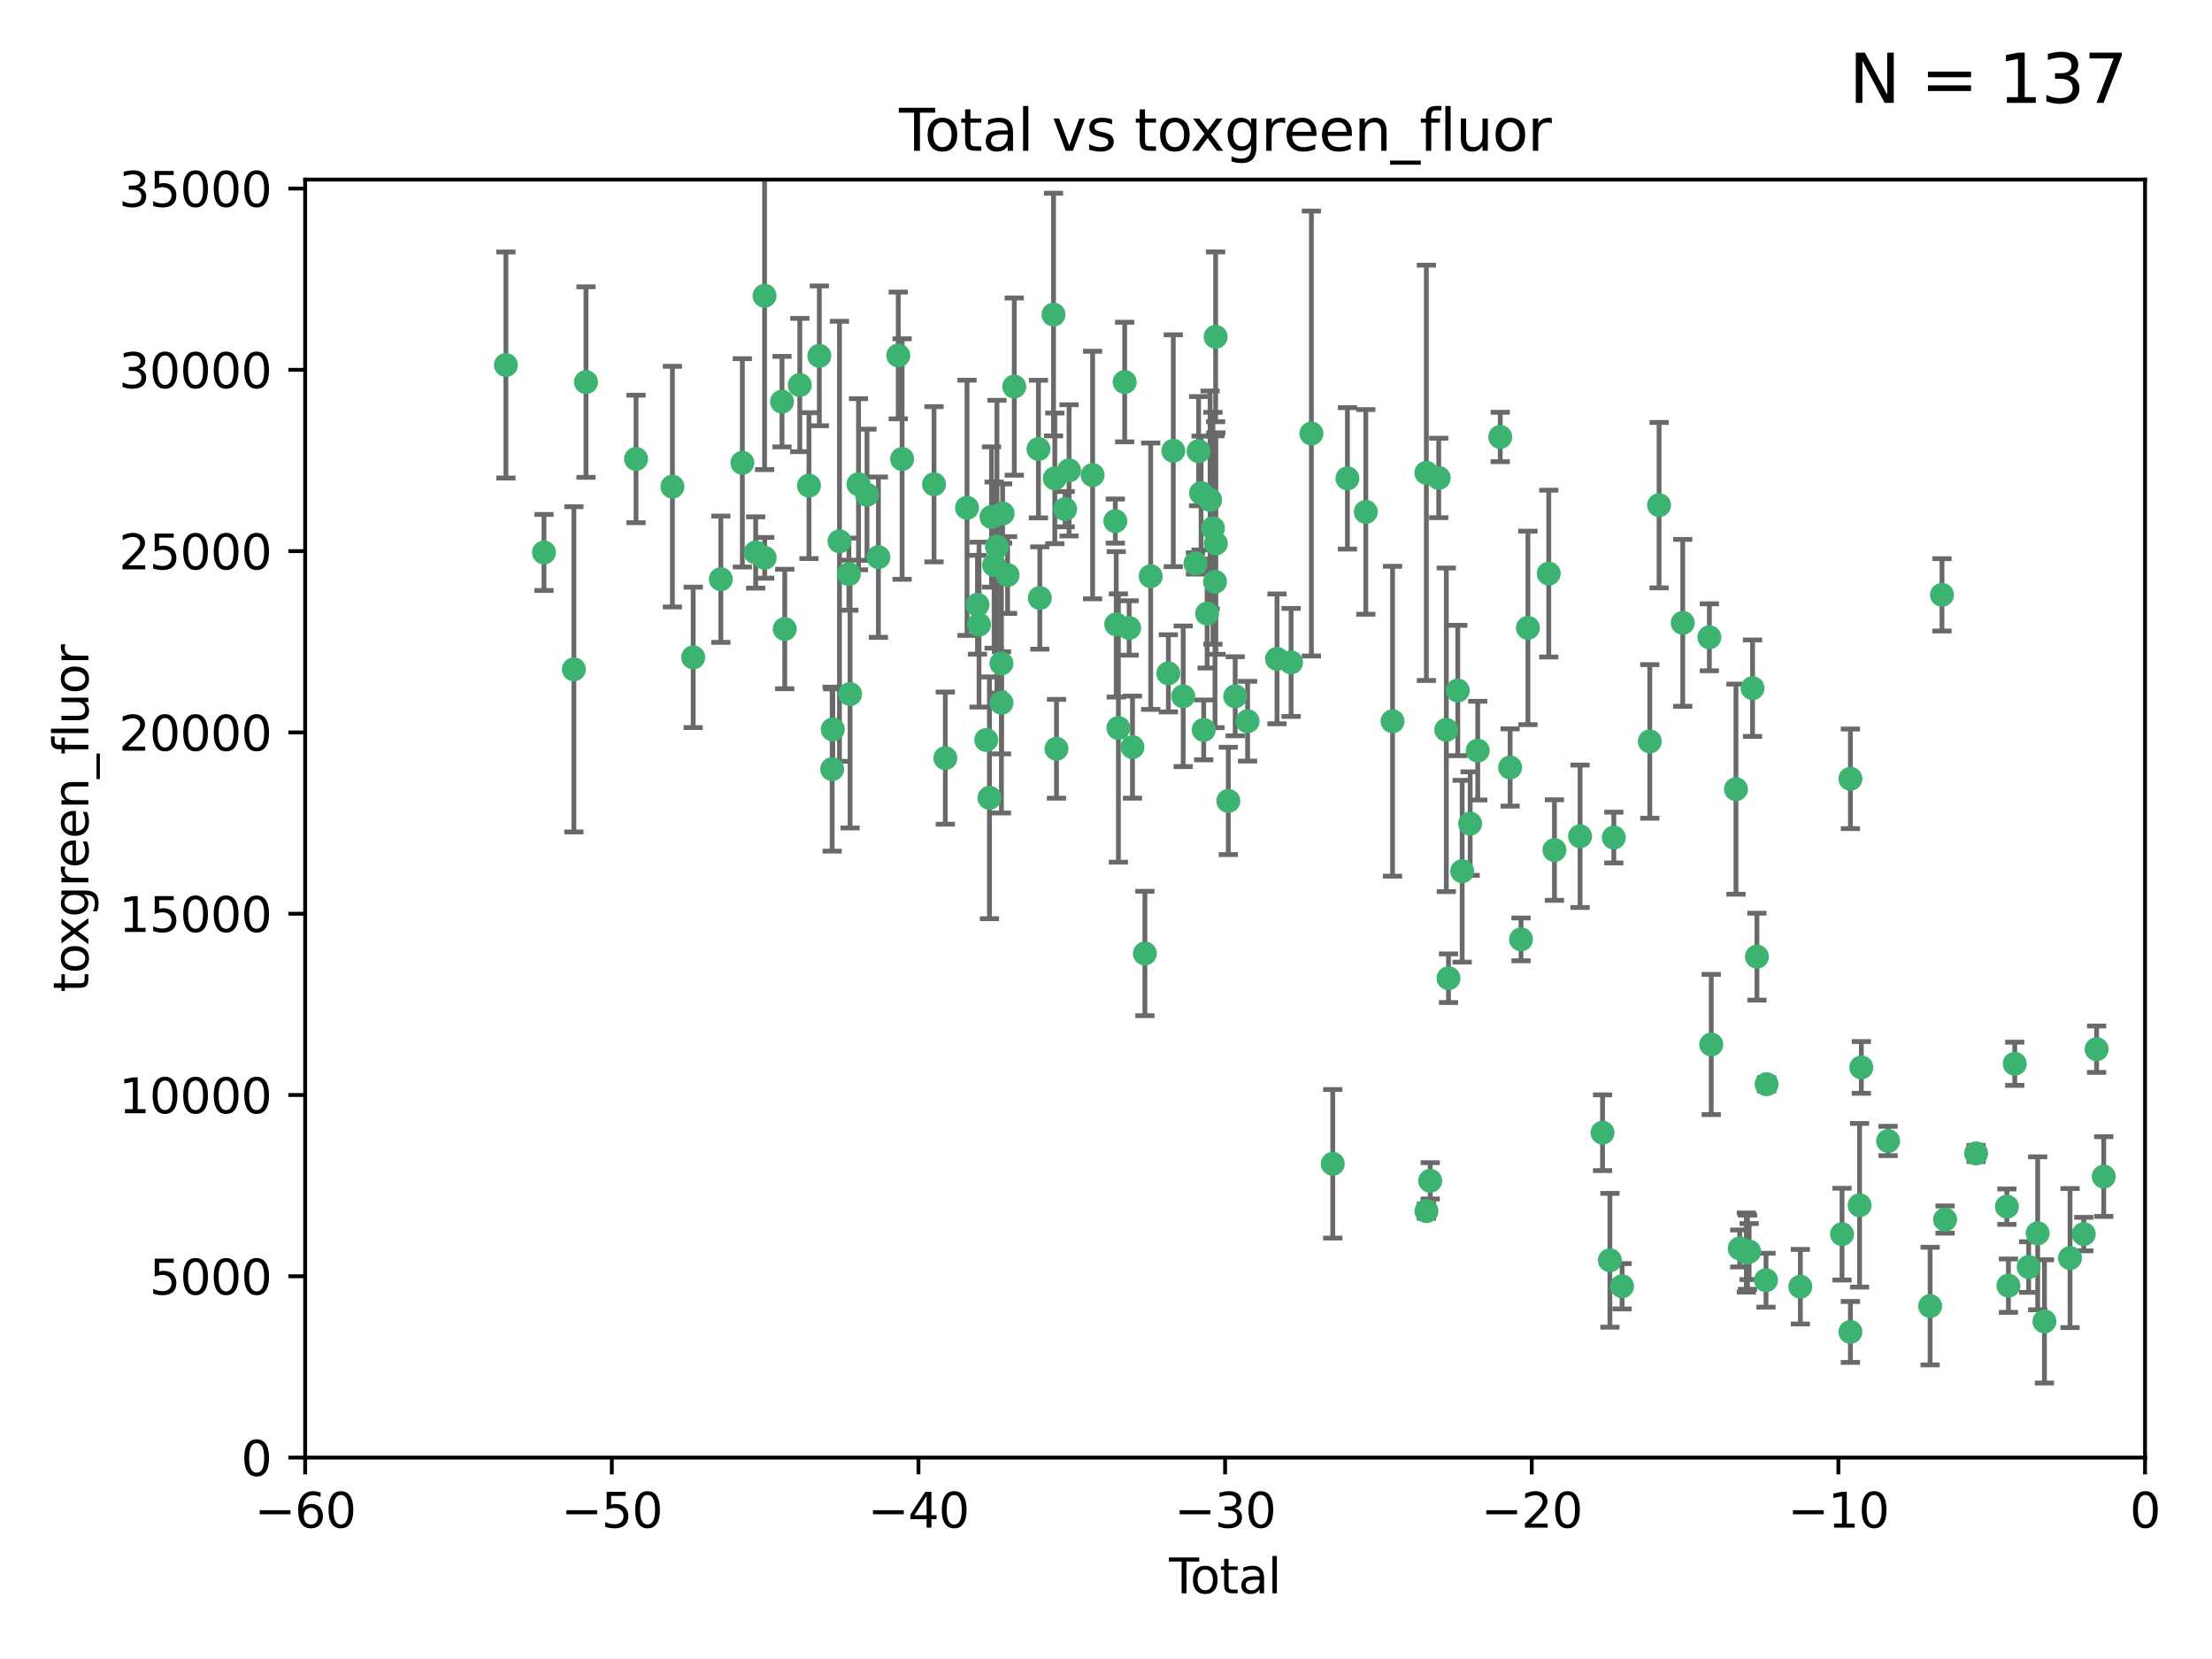 <?xml version="1.0" encoding="utf-8" standalone="no"?>
<!DOCTYPE svg PUBLIC "-//W3C//DTD SVG 1.1//EN"
  "http://www.w3.org/Graphics/SVG/1.1/DTD/svg11.dtd">
<svg xmlns:xlink="http://www.w3.org/1999/xlink" width="460.8pt" height="345.6pt" viewBox="0 0 460.8 345.6" xmlns="http://www.w3.org/2000/svg" version="1.1">
 <defs>
  <style type="text/css">*{stroke-linejoin: round; stroke-linecap: butt}</style>
 </defs>
 <g id="figure_1">
  <g id="patch_1">
   <path d="M 0 345.6 
L 460.8 345.6 
L 460.8 0 
L 0 0 
z
" style="fill: #ffffff"/>
  </g>
  <g id="axes_1">
   <g id="patch_2">
    <path d="M 63.571 303.64 
L 446.85 303.64 
L 446.85 37.411 
L 63.571 37.411 
z
" style="fill: #ffffff"/>
   </g>
   <g id="PathCollection_1">
    <defs>
     <path id="m5ea74dde54" d="M 0 1.118 
C 0.297 1.118 0.581 1 0.791 0.791 
C 1 0.581 1.118 0.297 1.118 0 
C 1.118 -0.297 1 -0.581 0.791 -0.791 
C 0.581 -1 0.297 -1.118 0 -1.118 
C -0.297 -1.118 -0.581 -1 -0.791 -0.791 
C -1 -0.581 -1.118 -0.297 -1.118 0 
C -1.118 0.297 -1 0.581 -0.791 0.791 
C -0.581 1 -0.297 1.118 0 1.118 
z
" style="stroke: #3cb371"/>
    </defs>
    <g clip-path="url(#p74dea83c7a)">
     <use xlink:href="#m5ea74dde54" x="105.387" y="76.037" style="fill: #3cb371; stroke: #3cb371"/>
     <use xlink:href="#m5ea74dde54" x="113.324" y="115.09" style="fill: #3cb371; stroke: #3cb371"/>
     <use xlink:href="#m5ea74dde54" x="119.551" y="139.434" style="fill: #3cb371; stroke: #3cb371"/>
     <use xlink:href="#m5ea74dde54" x="122.075" y="79.593" style="fill: #3cb371; stroke: #3cb371"/>
     <use xlink:href="#m5ea74dde54" x="132.505" y="95.609" style="fill: #3cb371; stroke: #3cb371"/>
     <use xlink:href="#m5ea74dde54" x="140.075" y="101.372" style="fill: #3cb371; stroke: #3cb371"/>
     <use xlink:href="#m5ea74dde54" x="144.404" y="136.942" style="fill: #3cb371; stroke: #3cb371"/>
     <use xlink:href="#m5ea74dde54" x="150.166" y="120.662" style="fill: #3cb371; stroke: #3cb371"/>
     <use xlink:href="#m5ea74dde54" x="154.646" y="96.415" style="fill: #3cb371; stroke: #3cb371"/>
     <use xlink:href="#m5ea74dde54" x="157.422" y="115.091" style="fill: #3cb371; stroke: #3cb371"/>
     <use xlink:href="#m5ea74dde54" x="159.276" y="61.614" style="fill: #3cb371; stroke: #3cb371"/>
     <use xlink:href="#m5ea74dde54" x="159.296" y="116.204" style="fill: #3cb371; stroke: #3cb371"/>
     <use xlink:href="#m5ea74dde54" x="162.908" y="83.673" style="fill: #3cb371; stroke: #3cb371"/>
     <use xlink:href="#m5ea74dde54" x="163.479" y="131.033" style="fill: #3cb371; stroke: #3cb371"/>
     <use xlink:href="#m5ea74dde54" x="166.614" y="80.209" style="fill: #3cb371; stroke: #3cb371"/>
     <use xlink:href="#m5ea74dde54" x="168.522" y="101.166" style="fill: #3cb371; stroke: #3cb371"/>
     <use xlink:href="#m5ea74dde54" x="170.683" y="74.129" style="fill: #3cb371; stroke: #3cb371"/>
     <use xlink:href="#m5ea74dde54" x="173.36" y="160.224" style="fill: #3cb371; stroke: #3cb371"/>
     <use xlink:href="#m5ea74dde54" x="173.478" y="151.945" style="fill: #3cb371; stroke: #3cb371"/>
     <use xlink:href="#m5ea74dde54" x="174.881" y="112.761" style="fill: #3cb371; stroke: #3cb371"/>
     <use xlink:href="#m5ea74dde54" x="176.84" y="119.604" style="fill: #3cb371; stroke: #3cb371"/>
     <use xlink:href="#m5ea74dde54" x="177.09" y="144.591" style="fill: #3cb371; stroke: #3cb371"/>
     <use xlink:href="#m5ea74dde54" x="178.846" y="100.872" style="fill: #3cb371; stroke: #3cb371"/>
     <use xlink:href="#m5ea74dde54" x="180.613" y="103.062" style="fill: #3cb371; stroke: #3cb371"/>
     <use xlink:href="#m5ea74dde54" x="182.989" y="116.067" style="fill: #3cb371; stroke: #3cb371"/>
     <use xlink:href="#m5ea74dde54" x="187.124" y="74.047" style="fill: #3cb371; stroke: #3cb371"/>
     <use xlink:href="#m5ea74dde54" x="187.925" y="95.624" style="fill: #3cb371; stroke: #3cb371"/>
     <use xlink:href="#m5ea74dde54" x="194.574" y="100.88" style="fill: #3cb371; stroke: #3cb371"/>
     <use xlink:href="#m5ea74dde54" x="196.928" y="157.928" style="fill: #3cb371; stroke: #3cb371"/>
     <use xlink:href="#m5ea74dde54" x="201.449" y="105.788" style="fill: #3cb371; stroke: #3cb371"/>
     <use xlink:href="#m5ea74dde54" x="203.628" y="125.985" style="fill: #3cb371; stroke: #3cb371"/>
     <use xlink:href="#m5ea74dde54" x="203.952" y="130.114" style="fill: #3cb371; stroke: #3cb371"/>
     <use xlink:href="#m5ea74dde54" x="205.457" y="154.151" style="fill: #3cb371; stroke: #3cb371"/>
     <use xlink:href="#m5ea74dde54" x="206.12" y="166.197" style="fill: #3cb371; stroke: #3cb371"/>
     <use xlink:href="#m5ea74dde54" x="206.546" y="107.698" style="fill: #3cb371; stroke: #3cb371"/>
     <use xlink:href="#m5ea74dde54" x="207.094" y="117.721" style="fill: #3cb371; stroke: #3cb371"/>
     <use xlink:href="#m5ea74dde54" x="207.685" y="113.883" style="fill: #3cb371; stroke: #3cb371"/>
     <use xlink:href="#m5ea74dde54" x="208.616" y="138.203" style="fill: #3cb371; stroke: #3cb371"/>
     <use xlink:href="#m5ea74dde54" x="208.633" y="146.402" style="fill: #3cb371; stroke: #3cb371"/>
     <use xlink:href="#m5ea74dde54" x="208.867" y="106.972" style="fill: #3cb371; stroke: #3cb371"/>
     <use xlink:href="#m5ea74dde54" x="209.899" y="119.786" style="fill: #3cb371; stroke: #3cb371"/>
     <use xlink:href="#m5ea74dde54" x="211.29" y="80.534" style="fill: #3cb371; stroke: #3cb371"/>
     <use xlink:href="#m5ea74dde54" x="216.33" y="93.547" style="fill: #3cb371; stroke: #3cb371"/>
     <use xlink:href="#m5ea74dde54" x="216.611" y="124.576" style="fill: #3cb371; stroke: #3cb371"/>
     <use xlink:href="#m5ea74dde54" x="219.467" y="65.53" style="fill: #3cb371; stroke: #3cb371"/>
     <use xlink:href="#m5ea74dde54" x="219.736" y="99.654" style="fill: #3cb371; stroke: #3cb371"/>
     <use xlink:href="#m5ea74dde54" x="220.086" y="155.987" style="fill: #3cb371; stroke: #3cb371"/>
     <use xlink:href="#m5ea74dde54" x="221.886" y="106.07" style="fill: #3cb371; stroke: #3cb371"/>
     <use xlink:href="#m5ea74dde54" x="222.705" y="97.982" style="fill: #3cb371; stroke: #3cb371"/>
     <use xlink:href="#m5ea74dde54" x="227.613" y="98.96" style="fill: #3cb371; stroke: #3cb371"/>
     <use xlink:href="#m5ea74dde54" x="232.345" y="108.552" style="fill: #3cb371; stroke: #3cb371"/>
     <use xlink:href="#m5ea74dde54" x="232.53" y="130.059" style="fill: #3cb371; stroke: #3cb371"/>
     <use xlink:href="#m5ea74dde54" x="232.981" y="151.66" style="fill: #3cb371; stroke: #3cb371"/>
     <use xlink:href="#m5ea74dde54" x="234.291" y="79.585" style="fill: #3cb371; stroke: #3cb371"/>
     <use xlink:href="#m5ea74dde54" x="235.222" y="130.815" style="fill: #3cb371; stroke: #3cb371"/>
     <use xlink:href="#m5ea74dde54" x="235.917" y="155.635" style="fill: #3cb371; stroke: #3cb371"/>
     <use xlink:href="#m5ea74dde54" x="238.504" y="198.628" style="fill: #3cb371; stroke: #3cb371"/>
     <use xlink:href="#m5ea74dde54" x="239.709" y="120.034" style="fill: #3cb371; stroke: #3cb371"/>
     <use xlink:href="#m5ea74dde54" x="243.389" y="140.267" style="fill: #3cb371; stroke: #3cb371"/>
     <use xlink:href="#m5ea74dde54" x="244.419" y="93.895" style="fill: #3cb371; stroke: #3cb371"/>
     <use xlink:href="#m5ea74dde54" x="246.481" y="145.051" style="fill: #3cb371; stroke: #3cb371"/>
     <use xlink:href="#m5ea74dde54" x="249.037" y="117.366" style="fill: #3cb371; stroke: #3cb371"/>
     <use xlink:href="#m5ea74dde54" x="249.689" y="93.983" style="fill: #3cb371; stroke: #3cb371"/>
     <use xlink:href="#m5ea74dde54" x="250.209" y="102.712" style="fill: #3cb371; stroke: #3cb371"/>
     <use xlink:href="#m5ea74dde54" x="250.755" y="152.046" style="fill: #3cb371; stroke: #3cb371"/>
     <use xlink:href="#m5ea74dde54" x="251.465" y="127.818" style="fill: #3cb371; stroke: #3cb371"/>
     <use xlink:href="#m5ea74dde54" x="252.088" y="104.143" style="fill: #3cb371; stroke: #3cb371"/>
     <use xlink:href="#m5ea74dde54" x="252.675" y="110.051" style="fill: #3cb371; stroke: #3cb371"/>
     <use xlink:href="#m5ea74dde54" x="253.106" y="121.191" style="fill: #3cb371; stroke: #3cb371"/>
     <use xlink:href="#m5ea74dde54" x="253.24" y="70.169" style="fill: #3cb371; stroke: #3cb371"/>
     <use xlink:href="#m5ea74dde54" x="253.283" y="113.229" style="fill: #3cb371; stroke: #3cb371"/>
     <use xlink:href="#m5ea74dde54" x="255.878" y="166.847" style="fill: #3cb371; stroke: #3cb371"/>
     <use xlink:href="#m5ea74dde54" x="257.315" y="145.049" style="fill: #3cb371; stroke: #3cb371"/>
     <use xlink:href="#m5ea74dde54" x="259.897" y="150.242" style="fill: #3cb371; stroke: #3cb371"/>
     <use xlink:href="#m5ea74dde54" x="266.022" y="137.251" style="fill: #3cb371; stroke: #3cb371"/>
     <use xlink:href="#m5ea74dde54" x="268.956" y="137.993" style="fill: #3cb371; stroke: #3cb371"/>
     <use xlink:href="#m5ea74dde54" x="273.187" y="90.309" style="fill: #3cb371; stroke: #3cb371"/>
     <use xlink:href="#m5ea74dde54" x="277.635" y="242.444" style="fill: #3cb371; stroke: #3cb371"/>
     <use xlink:href="#m5ea74dde54" x="280.693" y="99.653" style="fill: #3cb371; stroke: #3cb371"/>
     <use xlink:href="#m5ea74dde54" x="284.523" y="106.641" style="fill: #3cb371; stroke: #3cb371"/>
     <use xlink:href="#m5ea74dde54" x="290.095" y="150.246" style="fill: #3cb371; stroke: #3cb371"/>
     <use xlink:href="#m5ea74dde54" x="297.137" y="98.495" style="fill: #3cb371; stroke: #3cb371"/>
     <use xlink:href="#m5ea74dde54" x="297.153" y="252.297" style="fill: #3cb371; stroke: #3cb371"/>
     <use xlink:href="#m5ea74dde54" x="297.94" y="245.982" style="fill: #3cb371; stroke: #3cb371"/>
     <use xlink:href="#m5ea74dde54" x="299.712" y="99.568" style="fill: #3cb371; stroke: #3cb371"/>
     <use xlink:href="#m5ea74dde54" x="301.29" y="152.035" style="fill: #3cb371; stroke: #3cb371"/>
     <use xlink:href="#m5ea74dde54" x="301.749" y="203.781" style="fill: #3cb371; stroke: #3cb371"/>
     <use xlink:href="#m5ea74dde54" x="303.68" y="143.844" style="fill: #3cb371; stroke: #3cb371"/>
     <use xlink:href="#m5ea74dde54" x="304.598" y="181.487" style="fill: #3cb371; stroke: #3cb371"/>
     <use xlink:href="#m5ea74dde54" x="306.264" y="171.57" style="fill: #3cb371; stroke: #3cb371"/>
     <use xlink:href="#m5ea74dde54" x="307.838" y="156.366" style="fill: #3cb371; stroke: #3cb371"/>
     <use xlink:href="#m5ea74dde54" x="312.525" y="91.028" style="fill: #3cb371; stroke: #3cb371"/>
     <use xlink:href="#m5ea74dde54" x="314.588" y="159.878" style="fill: #3cb371; stroke: #3cb371"/>
     <use xlink:href="#m5ea74dde54" x="316.858" y="195.688" style="fill: #3cb371; stroke: #3cb371"/>
     <use xlink:href="#m5ea74dde54" x="318.296" y="130.801" style="fill: #3cb371; stroke: #3cb371"/>
     <use xlink:href="#m5ea74dde54" x="322.634" y="119.492" style="fill: #3cb371; stroke: #3cb371"/>
     <use xlink:href="#m5ea74dde54" x="323.821" y="177.08" style="fill: #3cb371; stroke: #3cb371"/>
     <use xlink:href="#m5ea74dde54" x="329.157" y="174.211" style="fill: #3cb371; stroke: #3cb371"/>
     <use xlink:href="#m5ea74dde54" x="333.841" y="235.968" style="fill: #3cb371; stroke: #3cb371"/>
     <use xlink:href="#m5ea74dde54" x="335.371" y="262.536" style="fill: #3cb371; stroke: #3cb371"/>
     <use xlink:href="#m5ea74dde54" x="336.187" y="174.48" style="fill: #3cb371; stroke: #3cb371"/>
     <use xlink:href="#m5ea74dde54" x="337.906" y="267.952" style="fill: #3cb371; stroke: #3cb371"/>
     <use xlink:href="#m5ea74dde54" x="343.683" y="154.457" style="fill: #3cb371; stroke: #3cb371"/>
     <use xlink:href="#m5ea74dde54" x="345.618" y="105.234" style="fill: #3cb371; stroke: #3cb371"/>
     <use xlink:href="#m5ea74dde54" x="350.548" y="129.752" style="fill: #3cb371; stroke: #3cb371"/>
     <use xlink:href="#m5ea74dde54" x="356.09" y="132.758" style="fill: #3cb371; stroke: #3cb371"/>
     <use xlink:href="#m5ea74dde54" x="356.485" y="217.585" style="fill: #3cb371; stroke: #3cb371"/>
     <use xlink:href="#m5ea74dde54" x="361.634" y="164.396" style="fill: #3cb371; stroke: #3cb371"/>
     <use xlink:href="#m5ea74dde54" x="362.418" y="260.077" style="fill: #3cb371; stroke: #3cb371"/>
     <use xlink:href="#m5ea74dde54" x="363.802" y="260.923" style="fill: #3cb371; stroke: #3cb371"/>
     <use xlink:href="#m5ea74dde54" x="364.037" y="260.866" style="fill: #3cb371; stroke: #3cb371"/>
     <use xlink:href="#m5ea74dde54" x="364.379" y="260.724" style="fill: #3cb371; stroke: #3cb371"/>
     <use xlink:href="#m5ea74dde54" x="365.089" y="143.358" style="fill: #3cb371; stroke: #3cb371"/>
     <use xlink:href="#m5ea74dde54" x="366.001" y="199.288" style="fill: #3cb371; stroke: #3cb371"/>
     <use xlink:href="#m5ea74dde54" x="367.891" y="266.693" style="fill: #3cb371; stroke: #3cb371"/>
     <use xlink:href="#m5ea74dde54" x="368.014" y="225.864" style="fill: #3cb371; stroke: #3cb371"/>
     <use xlink:href="#m5ea74dde54" x="375.045" y="268.043" style="fill: #3cb371; stroke: #3cb371"/>
     <use xlink:href="#m5ea74dde54" x="383.73" y="257.096" style="fill: #3cb371; stroke: #3cb371"/>
     <use xlink:href="#m5ea74dde54" x="385.471" y="277.466" style="fill: #3cb371; stroke: #3cb371"/>
     <use xlink:href="#m5ea74dde54" x="385.474" y="162.243" style="fill: #3cb371; stroke: #3cb371"/>
     <use xlink:href="#m5ea74dde54" x="387.387" y="251.081" style="fill: #3cb371; stroke: #3cb371"/>
     <use xlink:href="#m5ea74dde54" x="387.751" y="222.359" style="fill: #3cb371; stroke: #3cb371"/>
     <use xlink:href="#m5ea74dde54" x="393.325" y="237.683" style="fill: #3cb371; stroke: #3cb371"/>
     <use xlink:href="#m5ea74dde54" x="402.078" y="272.082" style="fill: #3cb371; stroke: #3cb371"/>
     <use xlink:href="#m5ea74dde54" x="404.555" y="123.914" style="fill: #3cb371; stroke: #3cb371"/>
     <use xlink:href="#m5ea74dde54" x="405.193" y="254.057" style="fill: #3cb371; stroke: #3cb371"/>
     <use xlink:href="#m5ea74dde54" x="411.653" y="240.276" style="fill: #3cb371; stroke: #3cb371"/>
     <use xlink:href="#m5ea74dde54" x="418.073" y="251.369" style="fill: #3cb371; stroke: #3cb371"/>
     <use xlink:href="#m5ea74dde54" x="418.393" y="267.827" style="fill: #3cb371; stroke: #3cb371"/>
     <use xlink:href="#m5ea74dde54" x="419.711" y="221.601" style="fill: #3cb371; stroke: #3cb371"/>
     <use xlink:href="#m5ea74dde54" x="422.61" y="263.947" style="fill: #3cb371; stroke: #3cb371"/>
     <use xlink:href="#m5ea74dde54" x="424.486" y="256.923" style="fill: #3cb371; stroke: #3cb371"/>
     <use xlink:href="#m5ea74dde54" x="425.895" y="275.275" style="fill: #3cb371; stroke: #3cb371"/>
     <use xlink:href="#m5ea74dde54" x="431.226" y="262.077" style="fill: #3cb371; stroke: #3cb371"/>
     <use xlink:href="#m5ea74dde54" x="434.085" y="257.081" style="fill: #3cb371; stroke: #3cb371"/>
     <use xlink:href="#m5ea74dde54" x="436.765" y="218.569" style="fill: #3cb371; stroke: #3cb371"/>
     <use xlink:href="#m5ea74dde54" x="438.245" y="245.098" style="fill: #3cb371; stroke: #3cb371"/>
    </g>
   </g>
   <g id="matplotlib.axis_1">
    <g id="xtick_1">
     <g id="line2d_1">
      <defs>
       <path id="m41a5757325" d="M 0 0 
L 0 3.5 
" style="stroke: #000000; stroke-width: 0.8"/>
      </defs>
      <g>
       <use xlink:href="#m41a5757325" x="63.571" y="303.64" style="stroke: #000000; stroke-width: 0.8"/>
      </g>
     </g>
     <g id="text_1">
      <!-- −60 -->
      <g transform="translate(53.019 318.238)scale(0.1 -0.1)">
       <defs>
        <path id="DejaVuSans-2212" d="M 678 2272 
L 4684 2272 
L 4684 1741 
L 678 1741 
L 678 2272 
z
" transform="scale(0.016)"/>
        <path id="DejaVuSans-36" d="M 2113 2584 
Q 1688 2584 1439 2293 
Q 1191 2003 1191 1497 
Q 1191 994 1439 701 
Q 1688 409 2113 409 
Q 2538 409 2786 701 
Q 3034 994 3034 1497 
Q 3034 2003 2786 2293 
Q 2538 2584 2113 2584 
z
M 3366 4563 
L 3366 3988 
Q 3128 4100 2886 4159 
Q 2644 4219 2406 4219 
Q 1781 4219 1451 3797 
Q 1122 3375 1075 2522 
Q 1259 2794 1537 2939 
Q 1816 3084 2150 3084 
Q 2853 3084 3261 2657 
Q 3669 2231 3669 1497 
Q 3669 778 3244 343 
Q 2819 -91 2113 -91 
Q 1303 -91 875 529 
Q 447 1150 447 2328 
Q 447 3434 972 4092 
Q 1497 4750 2381 4750 
Q 2619 4750 2861 4703 
Q 3103 4656 3366 4563 
z
" transform="scale(0.016)"/>
        <path id="DejaVuSans-30" d="M 2034 4250 
Q 1547 4250 1301 3770 
Q 1056 3291 1056 2328 
Q 1056 1369 1301 889 
Q 1547 409 2034 409 
Q 2525 409 2770 889 
Q 3016 1369 3016 2328 
Q 3016 3291 2770 3770 
Q 2525 4250 2034 4250 
z
M 2034 4750 
Q 2819 4750 3233 4129 
Q 3647 3509 3647 2328 
Q 3647 1150 3233 529 
Q 2819 -91 2034 -91 
Q 1250 -91 836 529 
Q 422 1150 422 2328 
Q 422 3509 836 4129 
Q 1250 4750 2034 4750 
z
" transform="scale(0.016)"/>
       </defs>
       <use xlink:href="#DejaVuSans-2212"/>
       <use xlink:href="#DejaVuSans-36" x="83.789"/>
       <use xlink:href="#DejaVuSans-30" x="147.412"/>
      </g>
     </g>
    </g>
    <g id="xtick_2">
     <g id="line2d_2">
      <g>
       <use xlink:href="#m41a5757325" x="127.451" y="303.64" style="stroke: #000000; stroke-width: 0.8"/>
      </g>
     </g>
     <g id="text_2">
      <!-- −50 -->
      <g transform="translate(116.899 318.238)scale(0.1 -0.1)">
       <defs>
        <path id="DejaVuSans-35" d="M 691 4666 
L 3169 4666 
L 3169 4134 
L 1269 4134 
L 1269 2991 
Q 1406 3038 1543 3061 
Q 1681 3084 1819 3084 
Q 2600 3084 3056 2656 
Q 3513 2228 3513 1497 
Q 3513 744 3044 326 
Q 2575 -91 1722 -91 
Q 1428 -91 1123 -41 
Q 819 9 494 109 
L 494 744 
Q 775 591 1075 516 
Q 1375 441 1709 441 
Q 2250 441 2565 725 
Q 2881 1009 2881 1497 
Q 2881 1984 2565 2268 
Q 2250 2553 1709 2553 
Q 1456 2553 1204 2497 
Q 953 2441 691 2322 
L 691 4666 
z
" transform="scale(0.016)"/>
       </defs>
       <use xlink:href="#DejaVuSans-2212"/>
       <use xlink:href="#DejaVuSans-35" x="83.789"/>
       <use xlink:href="#DejaVuSans-30" x="147.412"/>
      </g>
     </g>
    </g>
    <g id="xtick_3">
     <g id="line2d_3">
      <g>
       <use xlink:href="#m41a5757325" x="191.331" y="303.64" style="stroke: #000000; stroke-width: 0.8"/>
      </g>
     </g>
     <g id="text_3">
      <!-- −40 -->
      <g transform="translate(180.778 318.238)scale(0.1 -0.1)">
       <defs>
        <path id="DejaVuSans-34" d="M 2419 4116 
L 825 1625 
L 2419 1625 
L 2419 4116 
z
M 2253 4666 
L 3047 4666 
L 3047 1625 
L 3713 1625 
L 3713 1100 
L 3047 1100 
L 3047 0 
L 2419 0 
L 2419 1100 
L 313 1100 
L 313 1709 
L 2253 4666 
z
" transform="scale(0.016)"/>
       </defs>
       <use xlink:href="#DejaVuSans-2212"/>
       <use xlink:href="#DejaVuSans-34" x="83.789"/>
       <use xlink:href="#DejaVuSans-30" x="147.412"/>
      </g>
     </g>
    </g>
    <g id="xtick_4">
     <g id="line2d_4">
      <g>
       <use xlink:href="#m41a5757325" x="255.211" y="303.64" style="stroke: #000000; stroke-width: 0.8"/>
      </g>
     </g>
     <g id="text_4">
      <!-- −30 -->
      <g transform="translate(244.658 318.238)scale(0.1 -0.1)">
       <defs>
        <path id="DejaVuSans-33" d="M 2597 2516 
Q 3050 2419 3304 2112 
Q 3559 1806 3559 1356 
Q 3559 666 3084 287 
Q 2609 -91 1734 -91 
Q 1441 -91 1130 -33 
Q 819 25 488 141 
L 488 750 
Q 750 597 1062 519 
Q 1375 441 1716 441 
Q 2309 441 2620 675 
Q 2931 909 2931 1356 
Q 2931 1769 2642 2001 
Q 2353 2234 1838 2234 
L 1294 2234 
L 1294 2753 
L 1863 2753 
Q 2328 2753 2575 2939 
Q 2822 3125 2822 3475 
Q 2822 3834 2567 4026 
Q 2313 4219 1838 4219 
Q 1578 4219 1281 4162 
Q 984 4106 628 3988 
L 628 4550 
Q 988 4650 1302 4700 
Q 1616 4750 1894 4750 
Q 2613 4750 3031 4423 
Q 3450 4097 3450 3541 
Q 3450 3153 3228 2886 
Q 3006 2619 2597 2516 
z
" transform="scale(0.016)"/>
       </defs>
       <use xlink:href="#DejaVuSans-2212"/>
       <use xlink:href="#DejaVuSans-33" x="83.789"/>
       <use xlink:href="#DejaVuSans-30" x="147.412"/>
      </g>
     </g>
    </g>
    <g id="xtick_5">
     <g id="line2d_5">
      <g>
       <use xlink:href="#m41a5757325" x="319.09" y="303.64" style="stroke: #000000; stroke-width: 0.8"/>
      </g>
     </g>
     <g id="text_5">
      <!-- −20 -->
      <g transform="translate(308.538 318.238)scale(0.1 -0.1)">
       <defs>
        <path id="DejaVuSans-32" d="M 1228 531 
L 3431 531 
L 3431 0 
L 469 0 
L 469 531 
Q 828 903 1448 1529 
Q 2069 2156 2228 2338 
Q 2531 2678 2651 2914 
Q 2772 3150 2772 3378 
Q 2772 3750 2511 3984 
Q 2250 4219 1831 4219 
Q 1534 4219 1204 4116 
Q 875 4013 500 3803 
L 500 4441 
Q 881 4594 1212 4672 
Q 1544 4750 1819 4750 
Q 2544 4750 2975 4387 
Q 3406 4025 3406 3419 
Q 3406 3131 3298 2873 
Q 3191 2616 2906 2266 
Q 2828 2175 2409 1742 
Q 1991 1309 1228 531 
z
" transform="scale(0.016)"/>
       </defs>
       <use xlink:href="#DejaVuSans-2212"/>
       <use xlink:href="#DejaVuSans-32" x="83.789"/>
       <use xlink:href="#DejaVuSans-30" x="147.412"/>
      </g>
     </g>
    </g>
    <g id="xtick_6">
     <g id="line2d_6">
      <g>
       <use xlink:href="#m41a5757325" x="382.97" y="303.64" style="stroke: #000000; stroke-width: 0.8"/>
      </g>
     </g>
     <g id="text_6">
      <!-- −10 -->
      <g transform="translate(372.418 318.238)scale(0.1 -0.1)">
       <defs>
        <path id="DejaVuSans-31" d="M 794 531 
L 1825 531 
L 1825 4091 
L 703 3866 
L 703 4441 
L 1819 4666 
L 2450 4666 
L 2450 531 
L 3481 531 
L 3481 0 
L 794 0 
L 794 531 
z
" transform="scale(0.016)"/>
       </defs>
       <use xlink:href="#DejaVuSans-2212"/>
       <use xlink:href="#DejaVuSans-31" x="83.789"/>
       <use xlink:href="#DejaVuSans-30" x="147.412"/>
      </g>
     </g>
    </g>
    <g id="xtick_7">
     <g id="line2d_7">
      <g>
       <use xlink:href="#m41a5757325" x="446.85" y="303.64" style="stroke: #000000; stroke-width: 0.8"/>
      </g>
     </g>
     <g id="text_7">
      <!-- 0 -->
      <g transform="translate(443.669 318.238)scale(0.1 -0.1)">
       <use xlink:href="#DejaVuSans-30"/>
      </g>
     </g>
    </g>
    <g id="text_8">
     <!-- Total -->
     <g transform="translate(243.534 331.917)scale(0.1 -0.1)">
      <defs>
       <path id="DejaVuSans-54" d="M -19 4666 
L 3928 4666 
L 3928 4134 
L 2272 4134 
L 2272 0 
L 1638 0 
L 1638 4134 
L -19 4134 
L -19 4666 
z
" transform="scale(0.016)"/>
       <path id="DejaVuSans-6f" d="M 1959 3097 
Q 1497 3097 1228 2736 
Q 959 2375 959 1747 
Q 959 1119 1226 758 
Q 1494 397 1959 397 
Q 2419 397 2687 759 
Q 2956 1122 2956 1747 
Q 2956 2369 2687 2733 
Q 2419 3097 1959 3097 
z
M 1959 3584 
Q 2709 3584 3137 3096 
Q 3566 2609 3566 1747 
Q 3566 888 3137 398 
Q 2709 -91 1959 -91 
Q 1206 -91 779 398 
Q 353 888 353 1747 
Q 353 2609 779 3096 
Q 1206 3584 1959 3584 
z
" transform="scale(0.016)"/>
       <path id="DejaVuSans-74" d="M 1172 4494 
L 1172 3500 
L 2356 3500 
L 2356 3053 
L 1172 3053 
L 1172 1153 
Q 1172 725 1289 603 
Q 1406 481 1766 481 
L 2356 481 
L 2356 0 
L 1766 0 
Q 1100 0 847 248 
Q 594 497 594 1153 
L 594 3053 
L 172 3053 
L 172 3500 
L 594 3500 
L 594 4494 
L 1172 4494 
z
" transform="scale(0.016)"/>
       <path id="DejaVuSans-61" d="M 2194 1759 
Q 1497 1759 1228 1600 
Q 959 1441 959 1056 
Q 959 750 1161 570 
Q 1363 391 1709 391 
Q 2188 391 2477 730 
Q 2766 1069 2766 1631 
L 2766 1759 
L 2194 1759 
z
M 3341 1997 
L 3341 0 
L 2766 0 
L 2766 531 
Q 2569 213 2275 61 
Q 1981 -91 1556 -91 
Q 1019 -91 701 211 
Q 384 513 384 1019 
Q 384 1609 779 1909 
Q 1175 2209 1959 2209 
L 2766 2209 
L 2766 2266 
Q 2766 2663 2505 2880 
Q 2244 3097 1772 3097 
Q 1472 3097 1187 3025 
Q 903 2953 641 2809 
L 641 3341 
Q 956 3463 1253 3523 
Q 1550 3584 1831 3584 
Q 2591 3584 2966 3190 
Q 3341 2797 3341 1997 
z
" transform="scale(0.016)"/>
       <path id="DejaVuSans-6c" d="M 603 4863 
L 1178 4863 
L 1178 0 
L 603 0 
L 603 4863 
z
" transform="scale(0.016)"/>
      </defs>
      <use xlink:href="#DejaVuSans-54"/>
      <use xlink:href="#DejaVuSans-6f" x="44.084"/>
      <use xlink:href="#DejaVuSans-74" x="105.266"/>
      <use xlink:href="#DejaVuSans-61" x="144.475"/>
      <use xlink:href="#DejaVuSans-6c" x="205.754"/>
     </g>
    </g>
   </g>
   <g id="matplotlib.axis_2">
    <g id="ytick_1">
     <g id="line2d_8">
      <defs>
       <path id="m62297db87e" d="M 0 0 
L -3.5 0 
" style="stroke: #000000; stroke-width: 0.8"/>
      </defs>
      <g>
       <use xlink:href="#m62297db87e" x="63.571" y="303.64" style="stroke: #000000; stroke-width: 0.8"/>
      </g>
     </g>
     <g id="text_9">
      <!-- 0 -->
      <g transform="translate(50.209 307.439)scale(0.1 -0.1)">
       <use xlink:href="#DejaVuSans-30"/>
      </g>
     </g>
    </g>
    <g id="ytick_2">
     <g id="line2d_9">
      <g>
       <use xlink:href="#m62297db87e" x="63.571" y="265.874" style="stroke: #000000; stroke-width: 0.8"/>
      </g>
     </g>
     <g id="text_10">
      <!-- 5000 -->
      <g transform="translate(31.121 269.673)scale(0.1 -0.1)">
       <use xlink:href="#DejaVuSans-35"/>
       <use xlink:href="#DejaVuSans-30" x="63.623"/>
       <use xlink:href="#DejaVuSans-30" x="127.246"/>
       <use xlink:href="#DejaVuSans-30" x="190.869"/>
      </g>
     </g>
    </g>
    <g id="ytick_3">
     <g id="line2d_10">
      <g>
       <use xlink:href="#m62297db87e" x="63.571" y="228.108" style="stroke: #000000; stroke-width: 0.8"/>
      </g>
     </g>
     <g id="text_11">
      <!-- 10000 -->
      <g transform="translate(24.759 231.907)scale(0.1 -0.1)">
       <use xlink:href="#DejaVuSans-31"/>
       <use xlink:href="#DejaVuSans-30" x="63.623"/>
       <use xlink:href="#DejaVuSans-30" x="127.246"/>
       <use xlink:href="#DejaVuSans-30" x="190.869"/>
       <use xlink:href="#DejaVuSans-30" x="254.492"/>
      </g>
     </g>
    </g>
    <g id="ytick_4">
     <g id="line2d_11">
      <g>
       <use xlink:href="#m62297db87e" x="63.571" y="190.342" style="stroke: #000000; stroke-width: 0.8"/>
      </g>
     </g>
     <g id="text_12">
      <!-- 15000 -->
      <g transform="translate(24.759 194.141)scale(0.1 -0.1)">
       <use xlink:href="#DejaVuSans-31"/>
       <use xlink:href="#DejaVuSans-35" x="63.623"/>
       <use xlink:href="#DejaVuSans-30" x="127.246"/>
       <use xlink:href="#DejaVuSans-30" x="190.869"/>
       <use xlink:href="#DejaVuSans-30" x="254.492"/>
      </g>
     </g>
    </g>
    <g id="ytick_5">
     <g id="line2d_12">
      <g>
       <use xlink:href="#m62297db87e" x="63.571" y="152.576" style="stroke: #000000; stroke-width: 0.8"/>
      </g>
     </g>
     <g id="text_13">
      <!-- 20000 -->
      <g transform="translate(24.759 156.375)scale(0.1 -0.1)">
       <use xlink:href="#DejaVuSans-32"/>
       <use xlink:href="#DejaVuSans-30" x="63.623"/>
       <use xlink:href="#DejaVuSans-30" x="127.246"/>
       <use xlink:href="#DejaVuSans-30" x="190.869"/>
       <use xlink:href="#DejaVuSans-30" x="254.492"/>
      </g>
     </g>
    </g>
    <g id="ytick_6">
     <g id="line2d_13">
      <g>
       <use xlink:href="#m62297db87e" x="63.571" y="114.81" style="stroke: #000000; stroke-width: 0.8"/>
      </g>
     </g>
     <g id="text_14">
      <!-- 25000 -->
      <g transform="translate(24.759 118.609)scale(0.1 -0.1)">
       <use xlink:href="#DejaVuSans-32"/>
       <use xlink:href="#DejaVuSans-35" x="63.623"/>
       <use xlink:href="#DejaVuSans-30" x="127.246"/>
       <use xlink:href="#DejaVuSans-30" x="190.869"/>
       <use xlink:href="#DejaVuSans-30" x="254.492"/>
      </g>
     </g>
    </g>
    <g id="ytick_7">
     <g id="line2d_14">
      <g>
       <use xlink:href="#m62297db87e" x="63.571" y="77.044" style="stroke: #000000; stroke-width: 0.8"/>
      </g>
     </g>
     <g id="text_15">
      <!-- 30000 -->
      <g transform="translate(24.759 80.844)scale(0.1 -0.1)">
       <use xlink:href="#DejaVuSans-33"/>
       <use xlink:href="#DejaVuSans-30" x="63.623"/>
       <use xlink:href="#DejaVuSans-30" x="127.246"/>
       <use xlink:href="#DejaVuSans-30" x="190.869"/>
       <use xlink:href="#DejaVuSans-30" x="254.492"/>
      </g>
     </g>
    </g>
    <g id="ytick_8">
     <g id="line2d_15">
      <g>
       <use xlink:href="#m62297db87e" x="63.571" y="39.278" style="stroke: #000000; stroke-width: 0.8"/>
      </g>
     </g>
     <g id="text_16">
      <!-- 35000 -->
      <g transform="translate(24.759 43.078)scale(0.1 -0.1)">
       <use xlink:href="#DejaVuSans-33"/>
       <use xlink:href="#DejaVuSans-35" x="63.623"/>
       <use xlink:href="#DejaVuSans-30" x="127.246"/>
       <use xlink:href="#DejaVuSans-30" x="190.869"/>
       <use xlink:href="#DejaVuSans-30" x="254.492"/>
      </g>
     </g>
    </g>
    <g id="text_17">
     <!-- toxgreen_fluor -->
     <g transform="translate(18.401 206.72)rotate(-90)scale(0.1 -0.1)">
      <defs>
       <path id="DejaVuSans-78" d="M 3513 3500 
L 2247 1797 
L 3578 0 
L 2900 0 
L 1881 1375 
L 863 0 
L 184 0 
L 1544 1831 
L 300 3500 
L 978 3500 
L 1906 2253 
L 2834 3500 
L 3513 3500 
z
" transform="scale(0.016)"/>
       <path id="DejaVuSans-67" d="M 2906 1791 
Q 2906 2416 2648 2759 
Q 2391 3103 1925 3103 
Q 1463 3103 1205 2759 
Q 947 2416 947 1791 
Q 947 1169 1205 825 
Q 1463 481 1925 481 
Q 2391 481 2648 825 
Q 2906 1169 2906 1791 
z
M 3481 434 
Q 3481 -459 3084 -895 
Q 2688 -1331 1869 -1331 
Q 1566 -1331 1297 -1286 
Q 1028 -1241 775 -1147 
L 775 -588 
Q 1028 -725 1275 -790 
Q 1522 -856 1778 -856 
Q 2344 -856 2625 -561 
Q 2906 -266 2906 331 
L 2906 616 
Q 2728 306 2450 153 
Q 2172 0 1784 0 
Q 1141 0 747 490 
Q 353 981 353 1791 
Q 353 2603 747 3093 
Q 1141 3584 1784 3584 
Q 2172 3584 2450 3431 
Q 2728 3278 2906 2969 
L 2906 3500 
L 3481 3500 
L 3481 434 
z
" transform="scale(0.016)"/>
       <path id="DejaVuSans-72" d="M 2631 2963 
Q 2534 3019 2420 3045 
Q 2306 3072 2169 3072 
Q 1681 3072 1420 2755 
Q 1159 2438 1159 1844 
L 1159 0 
L 581 0 
L 581 3500 
L 1159 3500 
L 1159 2956 
Q 1341 3275 1631 3429 
Q 1922 3584 2338 3584 
Q 2397 3584 2469 3576 
Q 2541 3569 2628 3553 
L 2631 2963 
z
" transform="scale(0.016)"/>
       <path id="DejaVuSans-65" d="M 3597 1894 
L 3597 1613 
L 953 1613 
Q 991 1019 1311 708 
Q 1631 397 2203 397 
Q 2534 397 2845 478 
Q 3156 559 3463 722 
L 3463 178 
Q 3153 47 2828 -22 
Q 2503 -91 2169 -91 
Q 1331 -91 842 396 
Q 353 884 353 1716 
Q 353 2575 817 3079 
Q 1281 3584 2069 3584 
Q 2775 3584 3186 3129 
Q 3597 2675 3597 1894 
z
M 3022 2063 
Q 3016 2534 2758 2815 
Q 2500 3097 2075 3097 
Q 1594 3097 1305 2825 
Q 1016 2553 972 2059 
L 3022 2063 
z
" transform="scale(0.016)"/>
       <path id="DejaVuSans-6e" d="M 3513 2113 
L 3513 0 
L 2938 0 
L 2938 2094 
Q 2938 2591 2744 2837 
Q 2550 3084 2163 3084 
Q 1697 3084 1428 2787 
Q 1159 2491 1159 1978 
L 1159 0 
L 581 0 
L 581 3500 
L 1159 3500 
L 1159 2956 
Q 1366 3272 1645 3428 
Q 1925 3584 2291 3584 
Q 2894 3584 3203 3211 
Q 3513 2838 3513 2113 
z
" transform="scale(0.016)"/>
       <path id="DejaVuSans-5f" d="M 3263 -1063 
L 3263 -1509 
L -63 -1509 
L -63 -1063 
L 3263 -1063 
z
" transform="scale(0.016)"/>
       <path id="DejaVuSans-66" d="M 2375 4863 
L 2375 4384 
L 1825 4384 
Q 1516 4384 1395 4259 
Q 1275 4134 1275 3809 
L 1275 3500 
L 2222 3500 
L 2222 3053 
L 1275 3053 
L 1275 0 
L 697 0 
L 697 3053 
L 147 3053 
L 147 3500 
L 697 3500 
L 697 3744 
Q 697 4328 969 4595 
Q 1241 4863 1831 4863 
L 2375 4863 
z
" transform="scale(0.016)"/>
       <path id="DejaVuSans-75" d="M 544 1381 
L 544 3500 
L 1119 3500 
L 1119 1403 
Q 1119 906 1312 657 
Q 1506 409 1894 409 
Q 2359 409 2629 706 
Q 2900 1003 2900 1516 
L 2900 3500 
L 3475 3500 
L 3475 0 
L 2900 0 
L 2900 538 
Q 2691 219 2414 64 
Q 2138 -91 1772 -91 
Q 1169 -91 856 284 
Q 544 659 544 1381 
z
M 1991 3584 
L 1991 3584 
z
" transform="scale(0.016)"/>
      </defs>
      <use xlink:href="#DejaVuSans-74"/>
      <use xlink:href="#DejaVuSans-6f" x="39.209"/>
      <use xlink:href="#DejaVuSans-78" x="97.266"/>
      <use xlink:href="#DejaVuSans-67" x="156.445"/>
      <use xlink:href="#DejaVuSans-72" x="219.922"/>
      <use xlink:href="#DejaVuSans-65" x="258.785"/>
      <use xlink:href="#DejaVuSans-65" x="320.309"/>
      <use xlink:href="#DejaVuSans-6e" x="381.832"/>
      <use xlink:href="#DejaVuSans-5f" x="445.211"/>
      <use xlink:href="#DejaVuSans-66" x="495.211"/>
      <use xlink:href="#DejaVuSans-6c" x="530.416"/>
      <use xlink:href="#DejaVuSans-75" x="558.199"/>
      <use xlink:href="#DejaVuSans-6f" x="621.578"/>
      <use xlink:href="#DejaVuSans-72" x="682.76"/>
     </g>
    </g>
   </g>
   <g id="LineCollection_1">
    <path d="M 105.387 99.58 
L 105.387 52.494 
" clip-path="url(#p74dea83c7a)" style="fill: none; stroke: #696969"/>
    <path d="M 113.324 123.008 
L 113.324 107.171 
" clip-path="url(#p74dea83c7a)" style="fill: none; stroke: #696969"/>
    <path d="M 119.551 173.308 
L 119.551 105.56 
" clip-path="url(#p74dea83c7a)" style="fill: none; stroke: #696969"/>
    <path d="M 122.075 99.437 
L 122.075 59.75 
" clip-path="url(#p74dea83c7a)" style="fill: none; stroke: #696969"/>
    <path d="M 132.505 108.893 
L 132.505 82.325 
" clip-path="url(#p74dea83c7a)" style="fill: none; stroke: #696969"/>
    <path d="M 140.075 126.436 
L 140.075 76.309 
" clip-path="url(#p74dea83c7a)" style="fill: none; stroke: #696969"/>
    <path d="M 144.404 151.57 
L 144.404 122.315 
" clip-path="url(#p74dea83c7a)" style="fill: none; stroke: #696969"/>
    <path d="M 150.166 133.818 
L 150.166 107.506 
" clip-path="url(#p74dea83c7a)" style="fill: none; stroke: #696969"/>
    <path d="M 154.646 118.115 
L 154.646 74.714 
" clip-path="url(#p74dea83c7a)" style="fill: none; stroke: #696969"/>
    <path d="M 157.422 122.516 
L 157.422 107.666 
" clip-path="url(#p74dea83c7a)" style="fill: none; stroke: #696969"/>
    <path d="M 159.276 97.825 
L 159.276 25.402 
" clip-path="url(#p74dea83c7a)" style="fill: none; stroke: #696969"/>
    <path d="M 159.296 120.448 
L 159.296 111.96 
" clip-path="url(#p74dea83c7a)" style="fill: none; stroke: #696969"/>
    <path d="M 162.908 93.1 
L 162.908 74.246 
" clip-path="url(#p74dea83c7a)" style="fill: none; stroke: #696969"/>
    <path d="M 163.479 143.479 
L 163.479 118.586 
" clip-path="url(#p74dea83c7a)" style="fill: none; stroke: #696969"/>
    <path d="M 166.614 94.094 
L 166.614 66.324 
" clip-path="url(#p74dea83c7a)" style="fill: none; stroke: #696969"/>
    <path d="M 168.522 116.358 
L 168.522 85.973 
" clip-path="url(#p74dea83c7a)" style="fill: none; stroke: #696969"/>
    <path d="M 170.683 88.692 
L 170.683 59.566 
" clip-path="url(#p74dea83c7a)" style="fill: none; stroke: #696969"/>
    <path d="M 173.36 177.314 
L 173.36 143.135 
" clip-path="url(#p74dea83c7a)" style="fill: none; stroke: #696969"/>
    <path d="M 173.478 160.385 
L 173.478 143.505 
" clip-path="url(#p74dea83c7a)" style="fill: none; stroke: #696969"/>
    <path d="M 174.881 158.597 
L 174.881 66.926 
" clip-path="url(#p74dea83c7a)" style="fill: none; stroke: #696969"/>
    <path d="M 176.84 127.118 
L 176.84 112.09 
" clip-path="url(#p74dea83c7a)" style="fill: none; stroke: #696969"/>
    <path d="M 177.09 172.484 
L 177.09 116.697 
" clip-path="url(#p74dea83c7a)" style="fill: none; stroke: #696969"/>
    <path d="M 178.846 118.692 
L 178.846 83.052 
" clip-path="url(#p74dea83c7a)" style="fill: none; stroke: #696969"/>
    <path d="M 180.613 116.725 
L 180.613 89.398 
" clip-path="url(#p74dea83c7a)" style="fill: none; stroke: #696969"/>
    <path d="M 182.989 132.771 
L 182.989 99.364 
" clip-path="url(#p74dea83c7a)" style="fill: none; stroke: #696969"/>
    <path d="M 187.124 87.254 
L 187.124 60.84 
" clip-path="url(#p74dea83c7a)" style="fill: none; stroke: #696969"/>
    <path d="M 187.925 120.671 
L 187.925 70.577 
" clip-path="url(#p74dea83c7a)" style="fill: none; stroke: #696969"/>
    <path d="M 194.574 117.048 
L 194.574 84.711 
" clip-path="url(#p74dea83c7a)" style="fill: none; stroke: #696969"/>
    <path d="M 196.928 171.692 
L 196.928 144.163 
" clip-path="url(#p74dea83c7a)" style="fill: none; stroke: #696969"/>
    <path d="M 201.449 132.373 
L 201.449 79.202 
" clip-path="url(#p74dea83c7a)" style="fill: none; stroke: #696969"/>
    <path d="M 203.628 136.282 
L 203.628 115.689 
" clip-path="url(#p74dea83c7a)" style="fill: none; stroke: #696969"/>
    <path d="M 203.952 147.286 
L 203.952 112.943 
" clip-path="url(#p74dea83c7a)" style="fill: none; stroke: #696969"/>
    <path d="M 205.457 154.667 
L 205.457 153.636 
" clip-path="url(#p74dea83c7a)" style="fill: none; stroke: #696969"/>
    <path d="M 206.12 191.376 
L 206.12 141.018 
" clip-path="url(#p74dea83c7a)" style="fill: none; stroke: #696969"/>
    <path d="M 206.546 122.311 
L 206.546 93.086 
" clip-path="url(#p74dea83c7a)" style="fill: none; stroke: #696969"/>
    <path d="M 207.094 135.028 
L 207.094 100.415 
" clip-path="url(#p74dea83c7a)" style="fill: none; stroke: #696969"/>
    <path d="M 207.685 144.378 
L 207.685 83.389 
" clip-path="url(#p74dea83c7a)" style="fill: none; stroke: #696969"/>
    <path d="M 208.616 169.362 
L 208.616 107.043 
" clip-path="url(#p74dea83c7a)" style="fill: none; stroke: #696969"/>
    <path d="M 208.633 157.043 
L 208.633 135.761 
" clip-path="url(#p74dea83c7a)" style="fill: none; stroke: #696969"/>
    <path d="M 208.867 113.147 
L 208.867 100.797 
" clip-path="url(#p74dea83c7a)" style="fill: none; stroke: #696969"/>
    <path d="M 209.899 127.782 
L 209.899 111.79 
" clip-path="url(#p74dea83c7a)" style="fill: none; stroke: #696969"/>
    <path d="M 211.29 98.991 
L 211.29 62.078 
" clip-path="url(#p74dea83c7a)" style="fill: none; stroke: #696969"/>
    <path d="M 216.33 107.882 
L 216.33 79.211 
" clip-path="url(#p74dea83c7a)" style="fill: none; stroke: #696969"/>
    <path d="M 216.611 135.235 
L 216.611 113.917 
" clip-path="url(#p74dea83c7a)" style="fill: none; stroke: #696969"/>
    <path d="M 219.467 90.806 
L 219.467 40.254 
" clip-path="url(#p74dea83c7a)" style="fill: none; stroke: #696969"/>
    <path d="M 219.736 113.257 
L 219.736 86.051 
" clip-path="url(#p74dea83c7a)" style="fill: none; stroke: #696969"/>
    <path d="M 220.086 166.279 
L 220.086 145.696 
" clip-path="url(#p74dea83c7a)" style="fill: none; stroke: #696969"/>
    <path d="M 221.886 109.754 
L 221.886 102.387 
" clip-path="url(#p74dea83c7a)" style="fill: none; stroke: #696969"/>
    <path d="M 222.705 111.653 
L 222.705 84.312 
" clip-path="url(#p74dea83c7a)" style="fill: none; stroke: #696969"/>
    <path d="M 227.613 124.744 
L 227.613 73.175 
" clip-path="url(#p74dea83c7a)" style="fill: none; stroke: #696969"/>
    <path d="M 232.345 113.148 
L 232.345 103.957 
" clip-path="url(#p74dea83c7a)" style="fill: none; stroke: #696969"/>
    <path d="M 232.53 145.209 
L 232.53 114.909 
" clip-path="url(#p74dea83c7a)" style="fill: none; stroke: #696969"/>
    <path d="M 232.981 179.609 
L 232.981 123.711 
" clip-path="url(#p74dea83c7a)" style="fill: none; stroke: #696969"/>
    <path d="M 234.291 92.04 
L 234.291 67.13 
" clip-path="url(#p74dea83c7a)" style="fill: none; stroke: #696969"/>
    <path d="M 235.222 136.483 
L 235.222 125.148 
" clip-path="url(#p74dea83c7a)" style="fill: none; stroke: #696969"/>
    <path d="M 235.917 166.268 
L 235.917 145.002 
" clip-path="url(#p74dea83c7a)" style="fill: none; stroke: #696969"/>
    <path d="M 238.504 211.582 
L 238.504 185.674 
" clip-path="url(#p74dea83c7a)" style="fill: none; stroke: #696969"/>
    <path d="M 239.709 147.781 
L 239.709 92.287 
" clip-path="url(#p74dea83c7a)" style="fill: none; stroke: #696969"/>
    <path d="M 243.389 148.304 
L 243.389 132.23 
" clip-path="url(#p74dea83c7a)" style="fill: none; stroke: #696969"/>
    <path d="M 244.419 118.044 
L 244.419 69.747 
" clip-path="url(#p74dea83c7a)" style="fill: none; stroke: #696969"/>
    <path d="M 246.481 159.693 
L 246.481 130.408 
" clip-path="url(#p74dea83c7a)" style="fill: none; stroke: #696969"/>
    <path d="M 249.037 119.591 
L 249.037 115.141 
" clip-path="url(#p74dea83c7a)" style="fill: none; stroke: #696969"/>
    <path d="M 249.689 105.352 
L 249.689 82.613 
" clip-path="url(#p74dea83c7a)" style="fill: none; stroke: #696969"/>
    <path d="M 250.209 114.57 
L 250.209 90.854 
" clip-path="url(#p74dea83c7a)" style="fill: none; stroke: #696969"/>
    <path d="M 250.755 158.281 
L 250.755 145.812 
" clip-path="url(#p74dea83c7a)" style="fill: none; stroke: #696969"/>
    <path d="M 251.465 139.159 
L 251.465 116.476 
" clip-path="url(#p74dea83c7a)" style="fill: none; stroke: #696969"/>
    <path d="M 252.088 126.831 
L 252.088 81.455 
" clip-path="url(#p74dea83c7a)" style="fill: none; stroke: #696969"/>
    <path d="M 252.675 134.199 
L 252.675 85.902 
" clip-path="url(#p74dea83c7a)" style="fill: none; stroke: #696969"/>
    <path d="M 253.106 151.584 
L 253.106 90.798 
" clip-path="url(#p74dea83c7a)" style="fill: none; stroke: #696969"/>
    <path d="M 253.24 87.855 
L 253.24 52.483 
" clip-path="url(#p74dea83c7a)" style="fill: none; stroke: #696969"/>
    <path d="M 253.283 136.304 
L 253.283 90.155 
" clip-path="url(#p74dea83c7a)" style="fill: none; stroke: #696969"/>
    <path d="M 255.878 178.027 
L 255.878 155.668 
" clip-path="url(#p74dea83c7a)" style="fill: none; stroke: #696969"/>
    <path d="M 257.315 153.29 
L 257.315 136.808 
" clip-path="url(#p74dea83c7a)" style="fill: none; stroke: #696969"/>
    <path d="M 259.897 158.549 
L 259.897 141.935 
" clip-path="url(#p74dea83c7a)" style="fill: none; stroke: #696969"/>
    <path d="M 266.022 150.773 
L 266.022 123.729 
" clip-path="url(#p74dea83c7a)" style="fill: none; stroke: #696969"/>
    <path d="M 268.956 149.246 
L 268.956 126.741 
" clip-path="url(#p74dea83c7a)" style="fill: none; stroke: #696969"/>
    <path d="M 273.187 136.653 
L 273.187 43.965 
" clip-path="url(#p74dea83c7a)" style="fill: none; stroke: #696969"/>
    <path d="M 277.635 257.92 
L 277.635 226.967 
" clip-path="url(#p74dea83c7a)" style="fill: none; stroke: #696969"/>
    <path d="M 280.693 114.385 
L 280.693 84.921 
" clip-path="url(#p74dea83c7a)" style="fill: none; stroke: #696969"/>
    <path d="M 284.523 127.96 
L 284.523 85.322 
" clip-path="url(#p74dea83c7a)" style="fill: none; stroke: #696969"/>
    <path d="M 290.095 182.519 
L 290.095 117.972 
" clip-path="url(#p74dea83c7a)" style="fill: none; stroke: #696969"/>
    <path d="M 297.137 141.753 
L 297.137 55.237 
" clip-path="url(#p74dea83c7a)" style="fill: none; stroke: #696969"/>
    <path d="M 297.153 253.786 
L 297.153 250.808 
" clip-path="url(#p74dea83c7a)" style="fill: none; stroke: #696969"/>
    <path d="M 297.94 249.765 
L 297.94 242.2 
" clip-path="url(#p74dea83c7a)" style="fill: none; stroke: #696969"/>
    <path d="M 299.712 107.839 
L 299.712 91.297 
" clip-path="url(#p74dea83c7a)" style="fill: none; stroke: #696969"/>
    <path d="M 301.29 185.743 
L 301.29 118.327 
" clip-path="url(#p74dea83c7a)" style="fill: none; stroke: #696969"/>
    <path d="M 301.749 208.847 
L 301.749 198.714 
" clip-path="url(#p74dea83c7a)" style="fill: none; stroke: #696969"/>
    <path d="M 303.68 157.423 
L 303.68 130.265 
" clip-path="url(#p74dea83c7a)" style="fill: none; stroke: #696969"/>
    <path d="M 304.598 200.425 
L 304.598 162.549 
" clip-path="url(#p74dea83c7a)" style="fill: none; stroke: #696969"/>
    <path d="M 306.264 182.353 
L 306.264 160.786 
" clip-path="url(#p74dea83c7a)" style="fill: none; stroke: #696969"/>
    <path d="M 307.838 166.65 
L 307.838 146.083 
" clip-path="url(#p74dea83c7a)" style="fill: none; stroke: #696969"/>
    <path d="M 312.525 96.172 
L 312.525 85.884 
" clip-path="url(#p74dea83c7a)" style="fill: none; stroke: #696969"/>
    <path d="M 314.588 167.926 
L 314.588 151.829 
" clip-path="url(#p74dea83c7a)" style="fill: none; stroke: #696969"/>
    <path d="M 316.858 200.147 
L 316.858 191.229 
" clip-path="url(#p74dea83c7a)" style="fill: none; stroke: #696969"/>
    <path d="M 318.296 150.951 
L 318.296 110.652 
" clip-path="url(#p74dea83c7a)" style="fill: none; stroke: #696969"/>
    <path d="M 322.634 136.865 
L 322.634 102.12 
" clip-path="url(#p74dea83c7a)" style="fill: none; stroke: #696969"/>
    <path d="M 323.821 187.553 
L 323.821 166.606 
" clip-path="url(#p74dea83c7a)" style="fill: none; stroke: #696969"/>
    <path d="M 329.157 189.044 
L 329.157 159.377 
" clip-path="url(#p74dea83c7a)" style="fill: none; stroke: #696969"/>
    <path d="M 333.841 243.855 
L 333.841 228.081 
" clip-path="url(#p74dea83c7a)" style="fill: none; stroke: #696969"/>
    <path d="M 335.371 276.471 
L 335.371 248.602 
" clip-path="url(#p74dea83c7a)" style="fill: none; stroke: #696969"/>
    <path d="M 336.187 179.771 
L 336.187 169.189 
" clip-path="url(#p74dea83c7a)" style="fill: none; stroke: #696969"/>
    <path d="M 337.906 272.671 
L 337.906 263.233 
" clip-path="url(#p74dea83c7a)" style="fill: none; stroke: #696969"/>
    <path d="M 343.683 170.456 
L 343.683 138.458 
" clip-path="url(#p74dea83c7a)" style="fill: none; stroke: #696969"/>
    <path d="M 345.618 122.461 
L 345.618 88.007 
" clip-path="url(#p74dea83c7a)" style="fill: none; stroke: #696969"/>
    <path d="M 350.548 147.136 
L 350.548 112.367 
" clip-path="url(#p74dea83c7a)" style="fill: none; stroke: #696969"/>
    <path d="M 356.09 139.734 
L 356.09 125.782 
" clip-path="url(#p74dea83c7a)" style="fill: none; stroke: #696969"/>
    <path d="M 356.485 232.191 
L 356.485 202.98 
" clip-path="url(#p74dea83c7a)" style="fill: none; stroke: #696969"/>
    <path d="M 361.634 186.281 
L 361.634 142.51 
" clip-path="url(#p74dea83c7a)" style="fill: none; stroke: #696969"/>
    <path d="M 362.418 263.931 
L 362.418 256.222 
" clip-path="url(#p74dea83c7a)" style="fill: none; stroke: #696969"/>
    <path d="M 363.802 269.164 
L 363.802 252.682 
" clip-path="url(#p74dea83c7a)" style="fill: none; stroke: #696969"/>
    <path d="M 364.037 268.577 
L 364.037 253.155 
" clip-path="url(#p74dea83c7a)" style="fill: none; stroke: #696969"/>
    <path d="M 364.379 266.558 
L 364.379 254.891 
" clip-path="url(#p74dea83c7a)" style="fill: none; stroke: #696969"/>
    <path d="M 365.089 153.409 
L 365.089 133.308 
" clip-path="url(#p74dea83c7a)" style="fill: none; stroke: #696969"/>
    <path d="M 366.001 208.339 
L 366.001 190.236 
" clip-path="url(#p74dea83c7a)" style="fill: none; stroke: #696969"/>
    <path d="M 367.891 272.31 
L 367.891 261.077 
" clip-path="url(#p74dea83c7a)" style="fill: none; stroke: #696969"/>
    <path d="M 368.014 227.242 
L 368.014 224.486 
" clip-path="url(#p74dea83c7a)" style="fill: none; stroke: #696969"/>
    <path d="M 375.045 275.814 
L 375.045 260.271 
" clip-path="url(#p74dea83c7a)" style="fill: none; stroke: #696969"/>
    <path d="M 383.73 266.659 
L 383.73 247.534 
" clip-path="url(#p74dea83c7a)" style="fill: none; stroke: #696969"/>
    <path d="M 385.471 283.809 
L 385.471 271.122 
" clip-path="url(#p74dea83c7a)" style="fill: none; stroke: #696969"/>
    <path d="M 385.474 172.618 
L 385.474 151.867 
" clip-path="url(#p74dea83c7a)" style="fill: none; stroke: #696969"/>
    <path d="M 387.387 268.129 
L 387.387 234.032 
" clip-path="url(#p74dea83c7a)" style="fill: none; stroke: #696969"/>
    <path d="M 387.751 227.75 
L 387.751 216.968 
" clip-path="url(#p74dea83c7a)" style="fill: none; stroke: #696969"/>
    <path d="M 393.325 240.739 
L 393.325 234.628 
" clip-path="url(#p74dea83c7a)" style="fill: none; stroke: #696969"/>
    <path d="M 402.078 284.342 
L 402.078 259.822 
" clip-path="url(#p74dea83c7a)" style="fill: none; stroke: #696969"/>
    <path d="M 404.555 131.444 
L 404.555 116.384 
" clip-path="url(#p74dea83c7a)" style="fill: none; stroke: #696969"/>
    <path d="M 405.193 256.887 
L 405.193 251.227 
" clip-path="url(#p74dea83c7a)" style="fill: none; stroke: #696969"/>
    <path d="M 411.653 241.963 
L 411.653 238.588 
" clip-path="url(#p74dea83c7a)" style="fill: none; stroke: #696969"/>
    <path d="M 418.073 255.052 
L 418.073 247.686 
" clip-path="url(#p74dea83c7a)" style="fill: none; stroke: #696969"/>
    <path d="M 418.393 273.382 
L 418.393 262.271 
" clip-path="url(#p74dea83c7a)" style="fill: none; stroke: #696969"/>
    <path d="M 419.711 226.099 
L 419.711 217.104 
" clip-path="url(#p74dea83c7a)" style="fill: none; stroke: #696969"/>
    <path d="M 422.61 269.22 
L 422.61 258.673 
" clip-path="url(#p74dea83c7a)" style="fill: none; stroke: #696969"/>
    <path d="M 424.486 272.856 
L 424.486 240.99 
" clip-path="url(#p74dea83c7a)" style="fill: none; stroke: #696969"/>
    <path d="M 425.895 288.113 
L 425.895 262.436 
" clip-path="url(#p74dea83c7a)" style="fill: none; stroke: #696969"/>
    <path d="M 431.226 276.56 
L 431.226 247.594 
" clip-path="url(#p74dea83c7a)" style="fill: none; stroke: #696969"/>
    <path d="M 434.085 260.57 
L 434.085 253.593 
" clip-path="url(#p74dea83c7a)" style="fill: none; stroke: #696969"/>
    <path d="M 436.765 223.402 
L 436.765 213.737 
" clip-path="url(#p74dea83c7a)" style="fill: none; stroke: #696969"/>
    <path d="M 438.245 253.404 
L 438.245 236.793 
" clip-path="url(#p74dea83c7a)" style="fill: none; stroke: #696969"/>
   </g>
   <g id="line2d_16">
    <defs>
     <path id="m265e87091d" d="M 2 0 
L -2 -0 
" style="stroke: #696969"/>
    </defs>
    <g clip-path="url(#p74dea83c7a)">
     <use xlink:href="#m265e87091d" x="105.387" y="99.58" style="fill: #696969; stroke: #696969"/>
     <use xlink:href="#m265e87091d" x="113.324" y="123.008" style="fill: #696969; stroke: #696969"/>
     <use xlink:href="#m265e87091d" x="119.551" y="173.308" style="fill: #696969; stroke: #696969"/>
     <use xlink:href="#m265e87091d" x="122.075" y="99.437" style="fill: #696969; stroke: #696969"/>
     <use xlink:href="#m265e87091d" x="132.505" y="108.893" style="fill: #696969; stroke: #696969"/>
     <use xlink:href="#m265e87091d" x="140.075" y="126.436" style="fill: #696969; stroke: #696969"/>
     <use xlink:href="#m265e87091d" x="144.404" y="151.57" style="fill: #696969; stroke: #696969"/>
     <use xlink:href="#m265e87091d" x="150.166" y="133.818" style="fill: #696969; stroke: #696969"/>
     <use xlink:href="#m265e87091d" x="154.646" y="118.115" style="fill: #696969; stroke: #696969"/>
     <use xlink:href="#m265e87091d" x="157.422" y="122.516" style="fill: #696969; stroke: #696969"/>
     <use xlink:href="#m265e87091d" x="159.276" y="97.825" style="fill: #696969; stroke: #696969"/>
     <use xlink:href="#m265e87091d" x="159.296" y="120.448" style="fill: #696969; stroke: #696969"/>
     <use xlink:href="#m265e87091d" x="162.908" y="93.1" style="fill: #696969; stroke: #696969"/>
     <use xlink:href="#m265e87091d" x="163.479" y="143.479" style="fill: #696969; stroke: #696969"/>
     <use xlink:href="#m265e87091d" x="166.614" y="94.094" style="fill: #696969; stroke: #696969"/>
     <use xlink:href="#m265e87091d" x="168.522" y="116.358" style="fill: #696969; stroke: #696969"/>
     <use xlink:href="#m265e87091d" x="170.683" y="88.692" style="fill: #696969; stroke: #696969"/>
     <use xlink:href="#m265e87091d" x="173.36" y="177.314" style="fill: #696969; stroke: #696969"/>
     <use xlink:href="#m265e87091d" x="173.478" y="160.385" style="fill: #696969; stroke: #696969"/>
     <use xlink:href="#m265e87091d" x="174.881" y="158.597" style="fill: #696969; stroke: #696969"/>
     <use xlink:href="#m265e87091d" x="176.84" y="127.118" style="fill: #696969; stroke: #696969"/>
     <use xlink:href="#m265e87091d" x="177.09" y="172.484" style="fill: #696969; stroke: #696969"/>
     <use xlink:href="#m265e87091d" x="178.846" y="118.692" style="fill: #696969; stroke: #696969"/>
     <use xlink:href="#m265e87091d" x="180.613" y="116.725" style="fill: #696969; stroke: #696969"/>
     <use xlink:href="#m265e87091d" x="182.989" y="132.771" style="fill: #696969; stroke: #696969"/>
     <use xlink:href="#m265e87091d" x="187.124" y="87.254" style="fill: #696969; stroke: #696969"/>
     <use xlink:href="#m265e87091d" x="187.925" y="120.671" style="fill: #696969; stroke: #696969"/>
     <use xlink:href="#m265e87091d" x="194.574" y="117.048" style="fill: #696969; stroke: #696969"/>
     <use xlink:href="#m265e87091d" x="196.928" y="171.692" style="fill: #696969; stroke: #696969"/>
     <use xlink:href="#m265e87091d" x="201.449" y="132.373" style="fill: #696969; stroke: #696969"/>
     <use xlink:href="#m265e87091d" x="203.628" y="136.282" style="fill: #696969; stroke: #696969"/>
     <use xlink:href="#m265e87091d" x="203.952" y="147.286" style="fill: #696969; stroke: #696969"/>
     <use xlink:href="#m265e87091d" x="205.457" y="154.667" style="fill: #696969; stroke: #696969"/>
     <use xlink:href="#m265e87091d" x="206.12" y="191.376" style="fill: #696969; stroke: #696969"/>
     <use xlink:href="#m265e87091d" x="206.546" y="122.311" style="fill: #696969; stroke: #696969"/>
     <use xlink:href="#m265e87091d" x="207.094" y="135.028" style="fill: #696969; stroke: #696969"/>
     <use xlink:href="#m265e87091d" x="207.685" y="144.378" style="fill: #696969; stroke: #696969"/>
     <use xlink:href="#m265e87091d" x="208.616" y="169.362" style="fill: #696969; stroke: #696969"/>
     <use xlink:href="#m265e87091d" x="208.633" y="157.043" style="fill: #696969; stroke: #696969"/>
     <use xlink:href="#m265e87091d" x="208.867" y="113.147" style="fill: #696969; stroke: #696969"/>
     <use xlink:href="#m265e87091d" x="209.899" y="127.782" style="fill: #696969; stroke: #696969"/>
     <use xlink:href="#m265e87091d" x="211.29" y="98.991" style="fill: #696969; stroke: #696969"/>
     <use xlink:href="#m265e87091d" x="216.33" y="107.882" style="fill: #696969; stroke: #696969"/>
     <use xlink:href="#m265e87091d" x="216.611" y="135.235" style="fill: #696969; stroke: #696969"/>
     <use xlink:href="#m265e87091d" x="219.467" y="90.806" style="fill: #696969; stroke: #696969"/>
     <use xlink:href="#m265e87091d" x="219.736" y="113.257" style="fill: #696969; stroke: #696969"/>
     <use xlink:href="#m265e87091d" x="220.086" y="166.279" style="fill: #696969; stroke: #696969"/>
     <use xlink:href="#m265e87091d" x="221.886" y="109.754" style="fill: #696969; stroke: #696969"/>
     <use xlink:href="#m265e87091d" x="222.705" y="111.653" style="fill: #696969; stroke: #696969"/>
     <use xlink:href="#m265e87091d" x="227.613" y="124.744" style="fill: #696969; stroke: #696969"/>
     <use xlink:href="#m265e87091d" x="232.345" y="113.148" style="fill: #696969; stroke: #696969"/>
     <use xlink:href="#m265e87091d" x="232.53" y="145.209" style="fill: #696969; stroke: #696969"/>
     <use xlink:href="#m265e87091d" x="232.981" y="179.609" style="fill: #696969; stroke: #696969"/>
     <use xlink:href="#m265e87091d" x="234.291" y="92.04" style="fill: #696969; stroke: #696969"/>
     <use xlink:href="#m265e87091d" x="235.222" y="136.483" style="fill: #696969; stroke: #696969"/>
     <use xlink:href="#m265e87091d" x="235.917" y="166.268" style="fill: #696969; stroke: #696969"/>
     <use xlink:href="#m265e87091d" x="238.504" y="211.582" style="fill: #696969; stroke: #696969"/>
     <use xlink:href="#m265e87091d" x="239.709" y="147.781" style="fill: #696969; stroke: #696969"/>
     <use xlink:href="#m265e87091d" x="243.389" y="148.304" style="fill: #696969; stroke: #696969"/>
     <use xlink:href="#m265e87091d" x="244.419" y="118.044" style="fill: #696969; stroke: #696969"/>
     <use xlink:href="#m265e87091d" x="246.481" y="159.693" style="fill: #696969; stroke: #696969"/>
     <use xlink:href="#m265e87091d" x="249.037" y="119.591" style="fill: #696969; stroke: #696969"/>
     <use xlink:href="#m265e87091d" x="249.689" y="105.352" style="fill: #696969; stroke: #696969"/>
     <use xlink:href="#m265e87091d" x="250.209" y="114.57" style="fill: #696969; stroke: #696969"/>
     <use xlink:href="#m265e87091d" x="250.755" y="158.281" style="fill: #696969; stroke: #696969"/>
     <use xlink:href="#m265e87091d" x="251.465" y="139.159" style="fill: #696969; stroke: #696969"/>
     <use xlink:href="#m265e87091d" x="252.088" y="126.831" style="fill: #696969; stroke: #696969"/>
     <use xlink:href="#m265e87091d" x="252.675" y="134.199" style="fill: #696969; stroke: #696969"/>
     <use xlink:href="#m265e87091d" x="253.106" y="151.584" style="fill: #696969; stroke: #696969"/>
     <use xlink:href="#m265e87091d" x="253.24" y="87.855" style="fill: #696969; stroke: #696969"/>
     <use xlink:href="#m265e87091d" x="253.283" y="136.304" style="fill: #696969; stroke: #696969"/>
     <use xlink:href="#m265e87091d" x="255.878" y="178.027" style="fill: #696969; stroke: #696969"/>
     <use xlink:href="#m265e87091d" x="257.315" y="153.29" style="fill: #696969; stroke: #696969"/>
     <use xlink:href="#m265e87091d" x="259.897" y="158.549" style="fill: #696969; stroke: #696969"/>
     <use xlink:href="#m265e87091d" x="266.022" y="150.773" style="fill: #696969; stroke: #696969"/>
     <use xlink:href="#m265e87091d" x="268.956" y="149.246" style="fill: #696969; stroke: #696969"/>
     <use xlink:href="#m265e87091d" x="273.187" y="136.653" style="fill: #696969; stroke: #696969"/>
     <use xlink:href="#m265e87091d" x="277.635" y="257.92" style="fill: #696969; stroke: #696969"/>
     <use xlink:href="#m265e87091d" x="280.693" y="114.385" style="fill: #696969; stroke: #696969"/>
     <use xlink:href="#m265e87091d" x="284.523" y="127.96" style="fill: #696969; stroke: #696969"/>
     <use xlink:href="#m265e87091d" x="290.095" y="182.519" style="fill: #696969; stroke: #696969"/>
     <use xlink:href="#m265e87091d" x="297.137" y="141.753" style="fill: #696969; stroke: #696969"/>
     <use xlink:href="#m265e87091d" x="297.153" y="253.786" style="fill: #696969; stroke: #696969"/>
     <use xlink:href="#m265e87091d" x="297.94" y="249.765" style="fill: #696969; stroke: #696969"/>
     <use xlink:href="#m265e87091d" x="299.712" y="107.839" style="fill: #696969; stroke: #696969"/>
     <use xlink:href="#m265e87091d" x="301.29" y="185.743" style="fill: #696969; stroke: #696969"/>
     <use xlink:href="#m265e87091d" x="301.749" y="208.847" style="fill: #696969; stroke: #696969"/>
     <use xlink:href="#m265e87091d" x="303.68" y="157.423" style="fill: #696969; stroke: #696969"/>
     <use xlink:href="#m265e87091d" x="304.598" y="200.425" style="fill: #696969; stroke: #696969"/>
     <use xlink:href="#m265e87091d" x="306.264" y="182.353" style="fill: #696969; stroke: #696969"/>
     <use xlink:href="#m265e87091d" x="307.838" y="166.65" style="fill: #696969; stroke: #696969"/>
     <use xlink:href="#m265e87091d" x="312.525" y="96.172" style="fill: #696969; stroke: #696969"/>
     <use xlink:href="#m265e87091d" x="314.588" y="167.926" style="fill: #696969; stroke: #696969"/>
     <use xlink:href="#m265e87091d" x="316.858" y="200.147" style="fill: #696969; stroke: #696969"/>
     <use xlink:href="#m265e87091d" x="318.296" y="150.951" style="fill: #696969; stroke: #696969"/>
     <use xlink:href="#m265e87091d" x="322.634" y="136.865" style="fill: #696969; stroke: #696969"/>
     <use xlink:href="#m265e87091d" x="323.821" y="187.553" style="fill: #696969; stroke: #696969"/>
     <use xlink:href="#m265e87091d" x="329.157" y="189.044" style="fill: #696969; stroke: #696969"/>
     <use xlink:href="#m265e87091d" x="333.841" y="243.855" style="fill: #696969; stroke: #696969"/>
     <use xlink:href="#m265e87091d" x="335.371" y="276.471" style="fill: #696969; stroke: #696969"/>
     <use xlink:href="#m265e87091d" x="336.187" y="179.771" style="fill: #696969; stroke: #696969"/>
     <use xlink:href="#m265e87091d" x="337.906" y="272.671" style="fill: #696969; stroke: #696969"/>
     <use xlink:href="#m265e87091d" x="343.683" y="170.456" style="fill: #696969; stroke: #696969"/>
     <use xlink:href="#m265e87091d" x="345.618" y="122.461" style="fill: #696969; stroke: #696969"/>
     <use xlink:href="#m265e87091d" x="350.548" y="147.136" style="fill: #696969; stroke: #696969"/>
     <use xlink:href="#m265e87091d" x="356.09" y="139.734" style="fill: #696969; stroke: #696969"/>
     <use xlink:href="#m265e87091d" x="356.485" y="232.191" style="fill: #696969; stroke: #696969"/>
     <use xlink:href="#m265e87091d" x="361.634" y="186.281" style="fill: #696969; stroke: #696969"/>
     <use xlink:href="#m265e87091d" x="362.418" y="263.931" style="fill: #696969; stroke: #696969"/>
     <use xlink:href="#m265e87091d" x="363.802" y="269.164" style="fill: #696969; stroke: #696969"/>
     <use xlink:href="#m265e87091d" x="364.037" y="268.577" style="fill: #696969; stroke: #696969"/>
     <use xlink:href="#m265e87091d" x="364.379" y="266.558" style="fill: #696969; stroke: #696969"/>
     <use xlink:href="#m265e87091d" x="365.089" y="153.409" style="fill: #696969; stroke: #696969"/>
     <use xlink:href="#m265e87091d" x="366.001" y="208.339" style="fill: #696969; stroke: #696969"/>
     <use xlink:href="#m265e87091d" x="367.891" y="272.31" style="fill: #696969; stroke: #696969"/>
     <use xlink:href="#m265e87091d" x="368.014" y="227.242" style="fill: #696969; stroke: #696969"/>
     <use xlink:href="#m265e87091d" x="375.045" y="275.814" style="fill: #696969; stroke: #696969"/>
     <use xlink:href="#m265e87091d" x="383.73" y="266.659" style="fill: #696969; stroke: #696969"/>
     <use xlink:href="#m265e87091d" x="385.471" y="283.809" style="fill: #696969; stroke: #696969"/>
     <use xlink:href="#m265e87091d" x="385.474" y="172.618" style="fill: #696969; stroke: #696969"/>
     <use xlink:href="#m265e87091d" x="387.387" y="268.129" style="fill: #696969; stroke: #696969"/>
     <use xlink:href="#m265e87091d" x="387.751" y="227.75" style="fill: #696969; stroke: #696969"/>
     <use xlink:href="#m265e87091d" x="393.325" y="240.739" style="fill: #696969; stroke: #696969"/>
     <use xlink:href="#m265e87091d" x="402.078" y="284.342" style="fill: #696969; stroke: #696969"/>
     <use xlink:href="#m265e87091d" x="404.555" y="131.444" style="fill: #696969; stroke: #696969"/>
     <use xlink:href="#m265e87091d" x="405.193" y="256.887" style="fill: #696969; stroke: #696969"/>
     <use xlink:href="#m265e87091d" x="411.653" y="241.963" style="fill: #696969; stroke: #696969"/>
     <use xlink:href="#m265e87091d" x="418.073" y="255.052" style="fill: #696969; stroke: #696969"/>
     <use xlink:href="#m265e87091d" x="418.393" y="273.382" style="fill: #696969; stroke: #696969"/>
     <use xlink:href="#m265e87091d" x="419.711" y="226.099" style="fill: #696969; stroke: #696969"/>
     <use xlink:href="#m265e87091d" x="422.61" y="269.22" style="fill: #696969; stroke: #696969"/>
     <use xlink:href="#m265e87091d" x="424.486" y="272.856" style="fill: #696969; stroke: #696969"/>
     <use xlink:href="#m265e87091d" x="425.895" y="288.113" style="fill: #696969; stroke: #696969"/>
     <use xlink:href="#m265e87091d" x="431.226" y="276.56" style="fill: #696969; stroke: #696969"/>
     <use xlink:href="#m265e87091d" x="434.085" y="260.57" style="fill: #696969; stroke: #696969"/>
     <use xlink:href="#m265e87091d" x="436.765" y="223.402" style="fill: #696969; stroke: #696969"/>
     <use xlink:href="#m265e87091d" x="438.245" y="253.404" style="fill: #696969; stroke: #696969"/>
    </g>
   </g>
   <g id="line2d_17">
    <g clip-path="url(#p74dea83c7a)">
     <use xlink:href="#m265e87091d" x="105.387" y="52.494" style="fill: #696969; stroke: #696969"/>
     <use xlink:href="#m265e87091d" x="113.324" y="107.171" style="fill: #696969; stroke: #696969"/>
     <use xlink:href="#m265e87091d" x="119.551" y="105.56" style="fill: #696969; stroke: #696969"/>
     <use xlink:href="#m265e87091d" x="122.075" y="59.75" style="fill: #696969; stroke: #696969"/>
     <use xlink:href="#m265e87091d" x="132.505" y="82.325" style="fill: #696969; stroke: #696969"/>
     <use xlink:href="#m265e87091d" x="140.075" y="76.309" style="fill: #696969; stroke: #696969"/>
     <use xlink:href="#m265e87091d" x="144.404" y="122.315" style="fill: #696969; stroke: #696969"/>
     <use xlink:href="#m265e87091d" x="150.166" y="107.506" style="fill: #696969; stroke: #696969"/>
     <use xlink:href="#m265e87091d" x="154.646" y="74.714" style="fill: #696969; stroke: #696969"/>
     <use xlink:href="#m265e87091d" x="157.422" y="107.666" style="fill: #696969; stroke: #696969"/>
     <use xlink:href="#m265e87091d" x="159.276" y="25.402" style="fill: #696969; stroke: #696969"/>
     <use xlink:href="#m265e87091d" x="159.296" y="111.96" style="fill: #696969; stroke: #696969"/>
     <use xlink:href="#m265e87091d" x="162.908" y="74.246" style="fill: #696969; stroke: #696969"/>
     <use xlink:href="#m265e87091d" x="163.479" y="118.586" style="fill: #696969; stroke: #696969"/>
     <use xlink:href="#m265e87091d" x="166.614" y="66.324" style="fill: #696969; stroke: #696969"/>
     <use xlink:href="#m265e87091d" x="168.522" y="85.973" style="fill: #696969; stroke: #696969"/>
     <use xlink:href="#m265e87091d" x="170.683" y="59.566" style="fill: #696969; stroke: #696969"/>
     <use xlink:href="#m265e87091d" x="173.36" y="143.135" style="fill: #696969; stroke: #696969"/>
     <use xlink:href="#m265e87091d" x="173.478" y="143.505" style="fill: #696969; stroke: #696969"/>
     <use xlink:href="#m265e87091d" x="174.881" y="66.926" style="fill: #696969; stroke: #696969"/>
     <use xlink:href="#m265e87091d" x="176.84" y="112.09" style="fill: #696969; stroke: #696969"/>
     <use xlink:href="#m265e87091d" x="177.09" y="116.697" style="fill: #696969; stroke: #696969"/>
     <use xlink:href="#m265e87091d" x="178.846" y="83.052" style="fill: #696969; stroke: #696969"/>
     <use xlink:href="#m265e87091d" x="180.613" y="89.398" style="fill: #696969; stroke: #696969"/>
     <use xlink:href="#m265e87091d" x="182.989" y="99.364" style="fill: #696969; stroke: #696969"/>
     <use xlink:href="#m265e87091d" x="187.124" y="60.84" style="fill: #696969; stroke: #696969"/>
     <use xlink:href="#m265e87091d" x="187.925" y="70.577" style="fill: #696969; stroke: #696969"/>
     <use xlink:href="#m265e87091d" x="194.574" y="84.711" style="fill: #696969; stroke: #696969"/>
     <use xlink:href="#m265e87091d" x="196.928" y="144.163" style="fill: #696969; stroke: #696969"/>
     <use xlink:href="#m265e87091d" x="201.449" y="79.202" style="fill: #696969; stroke: #696969"/>
     <use xlink:href="#m265e87091d" x="203.628" y="115.689" style="fill: #696969; stroke: #696969"/>
     <use xlink:href="#m265e87091d" x="203.952" y="112.943" style="fill: #696969; stroke: #696969"/>
     <use xlink:href="#m265e87091d" x="205.457" y="153.636" style="fill: #696969; stroke: #696969"/>
     <use xlink:href="#m265e87091d" x="206.12" y="141.018" style="fill: #696969; stroke: #696969"/>
     <use xlink:href="#m265e87091d" x="206.546" y="93.086" style="fill: #696969; stroke: #696969"/>
     <use xlink:href="#m265e87091d" x="207.094" y="100.415" style="fill: #696969; stroke: #696969"/>
     <use xlink:href="#m265e87091d" x="207.685" y="83.389" style="fill: #696969; stroke: #696969"/>
     <use xlink:href="#m265e87091d" x="208.616" y="107.043" style="fill: #696969; stroke: #696969"/>
     <use xlink:href="#m265e87091d" x="208.633" y="135.761" style="fill: #696969; stroke: #696969"/>
     <use xlink:href="#m265e87091d" x="208.867" y="100.797" style="fill: #696969; stroke: #696969"/>
     <use xlink:href="#m265e87091d" x="209.899" y="111.79" style="fill: #696969; stroke: #696969"/>
     <use xlink:href="#m265e87091d" x="211.29" y="62.078" style="fill: #696969; stroke: #696969"/>
     <use xlink:href="#m265e87091d" x="216.33" y="79.211" style="fill: #696969; stroke: #696969"/>
     <use xlink:href="#m265e87091d" x="216.611" y="113.917" style="fill: #696969; stroke: #696969"/>
     <use xlink:href="#m265e87091d" x="219.467" y="40.254" style="fill: #696969; stroke: #696969"/>
     <use xlink:href="#m265e87091d" x="219.736" y="86.051" style="fill: #696969; stroke: #696969"/>
     <use xlink:href="#m265e87091d" x="220.086" y="145.696" style="fill: #696969; stroke: #696969"/>
     <use xlink:href="#m265e87091d" x="221.886" y="102.387" style="fill: #696969; stroke: #696969"/>
     <use xlink:href="#m265e87091d" x="222.705" y="84.312" style="fill: #696969; stroke: #696969"/>
     <use xlink:href="#m265e87091d" x="227.613" y="73.175" style="fill: #696969; stroke: #696969"/>
     <use xlink:href="#m265e87091d" x="232.345" y="103.957" style="fill: #696969; stroke: #696969"/>
     <use xlink:href="#m265e87091d" x="232.53" y="114.909" style="fill: #696969; stroke: #696969"/>
     <use xlink:href="#m265e87091d" x="232.981" y="123.711" style="fill: #696969; stroke: #696969"/>
     <use xlink:href="#m265e87091d" x="234.291" y="67.13" style="fill: #696969; stroke: #696969"/>
     <use xlink:href="#m265e87091d" x="235.222" y="125.148" style="fill: #696969; stroke: #696969"/>
     <use xlink:href="#m265e87091d" x="235.917" y="145.002" style="fill: #696969; stroke: #696969"/>
     <use xlink:href="#m265e87091d" x="238.504" y="185.674" style="fill: #696969; stroke: #696969"/>
     <use xlink:href="#m265e87091d" x="239.709" y="92.287" style="fill: #696969; stroke: #696969"/>
     <use xlink:href="#m265e87091d" x="243.389" y="132.23" style="fill: #696969; stroke: #696969"/>
     <use xlink:href="#m265e87091d" x="244.419" y="69.747" style="fill: #696969; stroke: #696969"/>
     <use xlink:href="#m265e87091d" x="246.481" y="130.408" style="fill: #696969; stroke: #696969"/>
     <use xlink:href="#m265e87091d" x="249.037" y="115.141" style="fill: #696969; stroke: #696969"/>
     <use xlink:href="#m265e87091d" x="249.689" y="82.613" style="fill: #696969; stroke: #696969"/>
     <use xlink:href="#m265e87091d" x="250.209" y="90.854" style="fill: #696969; stroke: #696969"/>
     <use xlink:href="#m265e87091d" x="250.755" y="145.812" style="fill: #696969; stroke: #696969"/>
     <use xlink:href="#m265e87091d" x="251.465" y="116.476" style="fill: #696969; stroke: #696969"/>
     <use xlink:href="#m265e87091d" x="252.088" y="81.455" style="fill: #696969; stroke: #696969"/>
     <use xlink:href="#m265e87091d" x="252.675" y="85.902" style="fill: #696969; stroke: #696969"/>
     <use xlink:href="#m265e87091d" x="253.106" y="90.798" style="fill: #696969; stroke: #696969"/>
     <use xlink:href="#m265e87091d" x="253.24" y="52.483" style="fill: #696969; stroke: #696969"/>
     <use xlink:href="#m265e87091d" x="253.283" y="90.155" style="fill: #696969; stroke: #696969"/>
     <use xlink:href="#m265e87091d" x="255.878" y="155.668" style="fill: #696969; stroke: #696969"/>
     <use xlink:href="#m265e87091d" x="257.315" y="136.808" style="fill: #696969; stroke: #696969"/>
     <use xlink:href="#m265e87091d" x="259.897" y="141.935" style="fill: #696969; stroke: #696969"/>
     <use xlink:href="#m265e87091d" x="266.022" y="123.729" style="fill: #696969; stroke: #696969"/>
     <use xlink:href="#m265e87091d" x="268.956" y="126.741" style="fill: #696969; stroke: #696969"/>
     <use xlink:href="#m265e87091d" x="273.187" y="43.965" style="fill: #696969; stroke: #696969"/>
     <use xlink:href="#m265e87091d" x="277.635" y="226.967" style="fill: #696969; stroke: #696969"/>
     <use xlink:href="#m265e87091d" x="280.693" y="84.921" style="fill: #696969; stroke: #696969"/>
     <use xlink:href="#m265e87091d" x="284.523" y="85.322" style="fill: #696969; stroke: #696969"/>
     <use xlink:href="#m265e87091d" x="290.095" y="117.972" style="fill: #696969; stroke: #696969"/>
     <use xlink:href="#m265e87091d" x="297.137" y="55.237" style="fill: #696969; stroke: #696969"/>
     <use xlink:href="#m265e87091d" x="297.153" y="250.808" style="fill: #696969; stroke: #696969"/>
     <use xlink:href="#m265e87091d" x="297.94" y="242.2" style="fill: #696969; stroke: #696969"/>
     <use xlink:href="#m265e87091d" x="299.712" y="91.297" style="fill: #696969; stroke: #696969"/>
     <use xlink:href="#m265e87091d" x="301.29" y="118.327" style="fill: #696969; stroke: #696969"/>
     <use xlink:href="#m265e87091d" x="301.749" y="198.714" style="fill: #696969; stroke: #696969"/>
     <use xlink:href="#m265e87091d" x="303.68" y="130.265" style="fill: #696969; stroke: #696969"/>
     <use xlink:href="#m265e87091d" x="304.598" y="162.549" style="fill: #696969; stroke: #696969"/>
     <use xlink:href="#m265e87091d" x="306.264" y="160.786" style="fill: #696969; stroke: #696969"/>
     <use xlink:href="#m265e87091d" x="307.838" y="146.083" style="fill: #696969; stroke: #696969"/>
     <use xlink:href="#m265e87091d" x="312.525" y="85.884" style="fill: #696969; stroke: #696969"/>
     <use xlink:href="#m265e87091d" x="314.588" y="151.829" style="fill: #696969; stroke: #696969"/>
     <use xlink:href="#m265e87091d" x="316.858" y="191.229" style="fill: #696969; stroke: #696969"/>
     <use xlink:href="#m265e87091d" x="318.296" y="110.652" style="fill: #696969; stroke: #696969"/>
     <use xlink:href="#m265e87091d" x="322.634" y="102.12" style="fill: #696969; stroke: #696969"/>
     <use xlink:href="#m265e87091d" x="323.821" y="166.606" style="fill: #696969; stroke: #696969"/>
     <use xlink:href="#m265e87091d" x="329.157" y="159.377" style="fill: #696969; stroke: #696969"/>
     <use xlink:href="#m265e87091d" x="333.841" y="228.081" style="fill: #696969; stroke: #696969"/>
     <use xlink:href="#m265e87091d" x="335.371" y="248.602" style="fill: #696969; stroke: #696969"/>
     <use xlink:href="#m265e87091d" x="336.187" y="169.189" style="fill: #696969; stroke: #696969"/>
     <use xlink:href="#m265e87091d" x="337.906" y="263.233" style="fill: #696969; stroke: #696969"/>
     <use xlink:href="#m265e87091d" x="343.683" y="138.458" style="fill: #696969; stroke: #696969"/>
     <use xlink:href="#m265e87091d" x="345.618" y="88.007" style="fill: #696969; stroke: #696969"/>
     <use xlink:href="#m265e87091d" x="350.548" y="112.367" style="fill: #696969; stroke: #696969"/>
     <use xlink:href="#m265e87091d" x="356.09" y="125.782" style="fill: #696969; stroke: #696969"/>
     <use xlink:href="#m265e87091d" x="356.485" y="202.98" style="fill: #696969; stroke: #696969"/>
     <use xlink:href="#m265e87091d" x="361.634" y="142.51" style="fill: #696969; stroke: #696969"/>
     <use xlink:href="#m265e87091d" x="362.418" y="256.222" style="fill: #696969; stroke: #696969"/>
     <use xlink:href="#m265e87091d" x="363.802" y="252.682" style="fill: #696969; stroke: #696969"/>
     <use xlink:href="#m265e87091d" x="364.037" y="253.155" style="fill: #696969; stroke: #696969"/>
     <use xlink:href="#m265e87091d" x="364.379" y="254.891" style="fill: #696969; stroke: #696969"/>
     <use xlink:href="#m265e87091d" x="365.089" y="133.308" style="fill: #696969; stroke: #696969"/>
     <use xlink:href="#m265e87091d" x="366.001" y="190.236" style="fill: #696969; stroke: #696969"/>
     <use xlink:href="#m265e87091d" x="367.891" y="261.077" style="fill: #696969; stroke: #696969"/>
     <use xlink:href="#m265e87091d" x="368.014" y="224.486" style="fill: #696969; stroke: #696969"/>
     <use xlink:href="#m265e87091d" x="375.045" y="260.271" style="fill: #696969; stroke: #696969"/>
     <use xlink:href="#m265e87091d" x="383.73" y="247.534" style="fill: #696969; stroke: #696969"/>
     <use xlink:href="#m265e87091d" x="385.471" y="271.122" style="fill: #696969; stroke: #696969"/>
     <use xlink:href="#m265e87091d" x="385.474" y="151.867" style="fill: #696969; stroke: #696969"/>
     <use xlink:href="#m265e87091d" x="387.387" y="234.032" style="fill: #696969; stroke: #696969"/>
     <use xlink:href="#m265e87091d" x="387.751" y="216.968" style="fill: #696969; stroke: #696969"/>
     <use xlink:href="#m265e87091d" x="393.325" y="234.628" style="fill: #696969; stroke: #696969"/>
     <use xlink:href="#m265e87091d" x="402.078" y="259.822" style="fill: #696969; stroke: #696969"/>
     <use xlink:href="#m265e87091d" x="404.555" y="116.384" style="fill: #696969; stroke: #696969"/>
     <use xlink:href="#m265e87091d" x="405.193" y="251.227" style="fill: #696969; stroke: #696969"/>
     <use xlink:href="#m265e87091d" x="411.653" y="238.588" style="fill: #696969; stroke: #696969"/>
     <use xlink:href="#m265e87091d" x="418.073" y="247.686" style="fill: #696969; stroke: #696969"/>
     <use xlink:href="#m265e87091d" x="418.393" y="262.271" style="fill: #696969; stroke: #696969"/>
     <use xlink:href="#m265e87091d" x="419.711" y="217.104" style="fill: #696969; stroke: #696969"/>
     <use xlink:href="#m265e87091d" x="422.61" y="258.673" style="fill: #696969; stroke: #696969"/>
     <use xlink:href="#m265e87091d" x="424.486" y="240.99" style="fill: #696969; stroke: #696969"/>
     <use xlink:href="#m265e87091d" x="425.895" y="262.436" style="fill: #696969; stroke: #696969"/>
     <use xlink:href="#m265e87091d" x="431.226" y="247.594" style="fill: #696969; stroke: #696969"/>
     <use xlink:href="#m265e87091d" x="434.085" y="253.593" style="fill: #696969; stroke: #696969"/>
     <use xlink:href="#m265e87091d" x="436.765" y="213.737" style="fill: #696969; stroke: #696969"/>
     <use xlink:href="#m265e87091d" x="438.245" y="236.793" style="fill: #696969; stroke: #696969"/>
    </g>
   </g>
   <g id="line2d_18">
    <defs>
     <path id="m32f9ed5cb3" d="M 0 2 
C 0.53 2 1.039 1.789 1.414 1.414 
C 1.789 1.039 2 0.53 2 0 
C 2 -0.53 1.789 -1.039 1.414 -1.414 
C 1.039 -1.789 0.53 -2 0 -2 
C -0.53 -2 -1.039 -1.789 -1.414 -1.414 
C -1.789 -1.039 -2 -0.53 -2 0 
C -2 0.53 -1.789 1.039 -1.414 1.414 
C -1.039 1.789 -0.53 2 0 2 
z
" style="stroke: #3cb371"/>
    </defs>
    <g clip-path="url(#p74dea83c7a)">
     <use xlink:href="#m32f9ed5cb3" x="105.387" y="76.037" style="fill: #3cb371; stroke: #3cb371"/>
     <use xlink:href="#m32f9ed5cb3" x="113.324" y="115.09" style="fill: #3cb371; stroke: #3cb371"/>
     <use xlink:href="#m32f9ed5cb3" x="119.551" y="139.434" style="fill: #3cb371; stroke: #3cb371"/>
     <use xlink:href="#m32f9ed5cb3" x="122.075" y="79.593" style="fill: #3cb371; stroke: #3cb371"/>
     <use xlink:href="#m32f9ed5cb3" x="132.505" y="95.609" style="fill: #3cb371; stroke: #3cb371"/>
     <use xlink:href="#m32f9ed5cb3" x="140.075" y="101.372" style="fill: #3cb371; stroke: #3cb371"/>
     <use xlink:href="#m32f9ed5cb3" x="144.404" y="136.942" style="fill: #3cb371; stroke: #3cb371"/>
     <use xlink:href="#m32f9ed5cb3" x="150.166" y="120.662" style="fill: #3cb371; stroke: #3cb371"/>
     <use xlink:href="#m32f9ed5cb3" x="154.646" y="96.415" style="fill: #3cb371; stroke: #3cb371"/>
     <use xlink:href="#m32f9ed5cb3" x="157.422" y="115.091" style="fill: #3cb371; stroke: #3cb371"/>
     <use xlink:href="#m32f9ed5cb3" x="159.276" y="61.614" style="fill: #3cb371; stroke: #3cb371"/>
     <use xlink:href="#m32f9ed5cb3" x="159.296" y="116.204" style="fill: #3cb371; stroke: #3cb371"/>
     <use xlink:href="#m32f9ed5cb3" x="162.908" y="83.673" style="fill: #3cb371; stroke: #3cb371"/>
     <use xlink:href="#m32f9ed5cb3" x="163.479" y="131.033" style="fill: #3cb371; stroke: #3cb371"/>
     <use xlink:href="#m32f9ed5cb3" x="166.614" y="80.209" style="fill: #3cb371; stroke: #3cb371"/>
     <use xlink:href="#m32f9ed5cb3" x="168.522" y="101.166" style="fill: #3cb371; stroke: #3cb371"/>
     <use xlink:href="#m32f9ed5cb3" x="170.683" y="74.129" style="fill: #3cb371; stroke: #3cb371"/>
     <use xlink:href="#m32f9ed5cb3" x="173.36" y="160.224" style="fill: #3cb371; stroke: #3cb371"/>
     <use xlink:href="#m32f9ed5cb3" x="173.478" y="151.945" style="fill: #3cb371; stroke: #3cb371"/>
     <use xlink:href="#m32f9ed5cb3" x="174.881" y="112.761" style="fill: #3cb371; stroke: #3cb371"/>
     <use xlink:href="#m32f9ed5cb3" x="176.84" y="119.604" style="fill: #3cb371; stroke: #3cb371"/>
     <use xlink:href="#m32f9ed5cb3" x="177.09" y="144.591" style="fill: #3cb371; stroke: #3cb371"/>
     <use xlink:href="#m32f9ed5cb3" x="178.846" y="100.872" style="fill: #3cb371; stroke: #3cb371"/>
     <use xlink:href="#m32f9ed5cb3" x="180.613" y="103.062" style="fill: #3cb371; stroke: #3cb371"/>
     <use xlink:href="#m32f9ed5cb3" x="182.989" y="116.067" style="fill: #3cb371; stroke: #3cb371"/>
     <use xlink:href="#m32f9ed5cb3" x="187.124" y="74.047" style="fill: #3cb371; stroke: #3cb371"/>
     <use xlink:href="#m32f9ed5cb3" x="187.925" y="95.624" style="fill: #3cb371; stroke: #3cb371"/>
     <use xlink:href="#m32f9ed5cb3" x="194.574" y="100.88" style="fill: #3cb371; stroke: #3cb371"/>
     <use xlink:href="#m32f9ed5cb3" x="196.928" y="157.928" style="fill: #3cb371; stroke: #3cb371"/>
     <use xlink:href="#m32f9ed5cb3" x="201.449" y="105.788" style="fill: #3cb371; stroke: #3cb371"/>
     <use xlink:href="#m32f9ed5cb3" x="203.628" y="125.985" style="fill: #3cb371; stroke: #3cb371"/>
     <use xlink:href="#m32f9ed5cb3" x="203.952" y="130.114" style="fill: #3cb371; stroke: #3cb371"/>
     <use xlink:href="#m32f9ed5cb3" x="205.457" y="154.151" style="fill: #3cb371; stroke: #3cb371"/>
     <use xlink:href="#m32f9ed5cb3" x="206.12" y="166.197" style="fill: #3cb371; stroke: #3cb371"/>
     <use xlink:href="#m32f9ed5cb3" x="206.546" y="107.698" style="fill: #3cb371; stroke: #3cb371"/>
     <use xlink:href="#m32f9ed5cb3" x="207.094" y="117.721" style="fill: #3cb371; stroke: #3cb371"/>
     <use xlink:href="#m32f9ed5cb3" x="207.685" y="113.883" style="fill: #3cb371; stroke: #3cb371"/>
     <use xlink:href="#m32f9ed5cb3" x="208.616" y="138.203" style="fill: #3cb371; stroke: #3cb371"/>
     <use xlink:href="#m32f9ed5cb3" x="208.633" y="146.402" style="fill: #3cb371; stroke: #3cb371"/>
     <use xlink:href="#m32f9ed5cb3" x="208.867" y="106.972" style="fill: #3cb371; stroke: #3cb371"/>
     <use xlink:href="#m32f9ed5cb3" x="209.899" y="119.786" style="fill: #3cb371; stroke: #3cb371"/>
     <use xlink:href="#m32f9ed5cb3" x="211.29" y="80.534" style="fill: #3cb371; stroke: #3cb371"/>
     <use xlink:href="#m32f9ed5cb3" x="216.33" y="93.547" style="fill: #3cb371; stroke: #3cb371"/>
     <use xlink:href="#m32f9ed5cb3" x="216.611" y="124.576" style="fill: #3cb371; stroke: #3cb371"/>
     <use xlink:href="#m32f9ed5cb3" x="219.467" y="65.53" style="fill: #3cb371; stroke: #3cb371"/>
     <use xlink:href="#m32f9ed5cb3" x="219.736" y="99.654" style="fill: #3cb371; stroke: #3cb371"/>
     <use xlink:href="#m32f9ed5cb3" x="220.086" y="155.987" style="fill: #3cb371; stroke: #3cb371"/>
     <use xlink:href="#m32f9ed5cb3" x="221.886" y="106.07" style="fill: #3cb371; stroke: #3cb371"/>
     <use xlink:href="#m32f9ed5cb3" x="222.705" y="97.982" style="fill: #3cb371; stroke: #3cb371"/>
     <use xlink:href="#m32f9ed5cb3" x="227.613" y="98.96" style="fill: #3cb371; stroke: #3cb371"/>
     <use xlink:href="#m32f9ed5cb3" x="232.345" y="108.552" style="fill: #3cb371; stroke: #3cb371"/>
     <use xlink:href="#m32f9ed5cb3" x="232.53" y="130.059" style="fill: #3cb371; stroke: #3cb371"/>
     <use xlink:href="#m32f9ed5cb3" x="232.981" y="151.66" style="fill: #3cb371; stroke: #3cb371"/>
     <use xlink:href="#m32f9ed5cb3" x="234.291" y="79.585" style="fill: #3cb371; stroke: #3cb371"/>
     <use xlink:href="#m32f9ed5cb3" x="235.222" y="130.815" style="fill: #3cb371; stroke: #3cb371"/>
     <use xlink:href="#m32f9ed5cb3" x="235.917" y="155.635" style="fill: #3cb371; stroke: #3cb371"/>
     <use xlink:href="#m32f9ed5cb3" x="238.504" y="198.628" style="fill: #3cb371; stroke: #3cb371"/>
     <use xlink:href="#m32f9ed5cb3" x="239.709" y="120.034" style="fill: #3cb371; stroke: #3cb371"/>
     <use xlink:href="#m32f9ed5cb3" x="243.389" y="140.267" style="fill: #3cb371; stroke: #3cb371"/>
     <use xlink:href="#m32f9ed5cb3" x="244.419" y="93.895" style="fill: #3cb371; stroke: #3cb371"/>
     <use xlink:href="#m32f9ed5cb3" x="246.481" y="145.051" style="fill: #3cb371; stroke: #3cb371"/>
     <use xlink:href="#m32f9ed5cb3" x="249.037" y="117.366" style="fill: #3cb371; stroke: #3cb371"/>
     <use xlink:href="#m32f9ed5cb3" x="249.689" y="93.983" style="fill: #3cb371; stroke: #3cb371"/>
     <use xlink:href="#m32f9ed5cb3" x="250.209" y="102.712" style="fill: #3cb371; stroke: #3cb371"/>
     <use xlink:href="#m32f9ed5cb3" x="250.755" y="152.046" style="fill: #3cb371; stroke: #3cb371"/>
     <use xlink:href="#m32f9ed5cb3" x="251.465" y="127.818" style="fill: #3cb371; stroke: #3cb371"/>
     <use xlink:href="#m32f9ed5cb3" x="252.088" y="104.143" style="fill: #3cb371; stroke: #3cb371"/>
     <use xlink:href="#m32f9ed5cb3" x="252.675" y="110.051" style="fill: #3cb371; stroke: #3cb371"/>
     <use xlink:href="#m32f9ed5cb3" x="253.106" y="121.191" style="fill: #3cb371; stroke: #3cb371"/>
     <use xlink:href="#m32f9ed5cb3" x="253.24" y="70.169" style="fill: #3cb371; stroke: #3cb371"/>
     <use xlink:href="#m32f9ed5cb3" x="253.283" y="113.229" style="fill: #3cb371; stroke: #3cb371"/>
     <use xlink:href="#m32f9ed5cb3" x="255.878" y="166.847" style="fill: #3cb371; stroke: #3cb371"/>
     <use xlink:href="#m32f9ed5cb3" x="257.315" y="145.049" style="fill: #3cb371; stroke: #3cb371"/>
     <use xlink:href="#m32f9ed5cb3" x="259.897" y="150.242" style="fill: #3cb371; stroke: #3cb371"/>
     <use xlink:href="#m32f9ed5cb3" x="266.022" y="137.251" style="fill: #3cb371; stroke: #3cb371"/>
     <use xlink:href="#m32f9ed5cb3" x="268.956" y="137.993" style="fill: #3cb371; stroke: #3cb371"/>
     <use xlink:href="#m32f9ed5cb3" x="273.187" y="90.309" style="fill: #3cb371; stroke: #3cb371"/>
     <use xlink:href="#m32f9ed5cb3" x="277.635" y="242.444" style="fill: #3cb371; stroke: #3cb371"/>
     <use xlink:href="#m32f9ed5cb3" x="280.693" y="99.653" style="fill: #3cb371; stroke: #3cb371"/>
     <use xlink:href="#m32f9ed5cb3" x="284.523" y="106.641" style="fill: #3cb371; stroke: #3cb371"/>
     <use xlink:href="#m32f9ed5cb3" x="290.095" y="150.246" style="fill: #3cb371; stroke: #3cb371"/>
     <use xlink:href="#m32f9ed5cb3" x="297.137" y="98.495" style="fill: #3cb371; stroke: #3cb371"/>
     <use xlink:href="#m32f9ed5cb3" x="297.153" y="252.297" style="fill: #3cb371; stroke: #3cb371"/>
     <use xlink:href="#m32f9ed5cb3" x="297.94" y="245.982" style="fill: #3cb371; stroke: #3cb371"/>
     <use xlink:href="#m32f9ed5cb3" x="299.712" y="99.568" style="fill: #3cb371; stroke: #3cb371"/>
     <use xlink:href="#m32f9ed5cb3" x="301.29" y="152.035" style="fill: #3cb371; stroke: #3cb371"/>
     <use xlink:href="#m32f9ed5cb3" x="301.749" y="203.781" style="fill: #3cb371; stroke: #3cb371"/>
     <use xlink:href="#m32f9ed5cb3" x="303.68" y="143.844" style="fill: #3cb371; stroke: #3cb371"/>
     <use xlink:href="#m32f9ed5cb3" x="304.598" y="181.487" style="fill: #3cb371; stroke: #3cb371"/>
     <use xlink:href="#m32f9ed5cb3" x="306.264" y="171.57" style="fill: #3cb371; stroke: #3cb371"/>
     <use xlink:href="#m32f9ed5cb3" x="307.838" y="156.366" style="fill: #3cb371; stroke: #3cb371"/>
     <use xlink:href="#m32f9ed5cb3" x="312.525" y="91.028" style="fill: #3cb371; stroke: #3cb371"/>
     <use xlink:href="#m32f9ed5cb3" x="314.588" y="159.878" style="fill: #3cb371; stroke: #3cb371"/>
     <use xlink:href="#m32f9ed5cb3" x="316.858" y="195.688" style="fill: #3cb371; stroke: #3cb371"/>
     <use xlink:href="#m32f9ed5cb3" x="318.296" y="130.801" style="fill: #3cb371; stroke: #3cb371"/>
     <use xlink:href="#m32f9ed5cb3" x="322.634" y="119.492" style="fill: #3cb371; stroke: #3cb371"/>
     <use xlink:href="#m32f9ed5cb3" x="323.821" y="177.08" style="fill: #3cb371; stroke: #3cb371"/>
     <use xlink:href="#m32f9ed5cb3" x="329.157" y="174.211" style="fill: #3cb371; stroke: #3cb371"/>
     <use xlink:href="#m32f9ed5cb3" x="333.841" y="235.968" style="fill: #3cb371; stroke: #3cb371"/>
     <use xlink:href="#m32f9ed5cb3" x="335.371" y="262.536" style="fill: #3cb371; stroke: #3cb371"/>
     <use xlink:href="#m32f9ed5cb3" x="336.187" y="174.48" style="fill: #3cb371; stroke: #3cb371"/>
     <use xlink:href="#m32f9ed5cb3" x="337.906" y="267.952" style="fill: #3cb371; stroke: #3cb371"/>
     <use xlink:href="#m32f9ed5cb3" x="343.683" y="154.457" style="fill: #3cb371; stroke: #3cb371"/>
     <use xlink:href="#m32f9ed5cb3" x="345.618" y="105.234" style="fill: #3cb371; stroke: #3cb371"/>
     <use xlink:href="#m32f9ed5cb3" x="350.548" y="129.752" style="fill: #3cb371; stroke: #3cb371"/>
     <use xlink:href="#m32f9ed5cb3" x="356.09" y="132.758" style="fill: #3cb371; stroke: #3cb371"/>
     <use xlink:href="#m32f9ed5cb3" x="356.485" y="217.585" style="fill: #3cb371; stroke: #3cb371"/>
     <use xlink:href="#m32f9ed5cb3" x="361.634" y="164.396" style="fill: #3cb371; stroke: #3cb371"/>
     <use xlink:href="#m32f9ed5cb3" x="362.418" y="260.077" style="fill: #3cb371; stroke: #3cb371"/>
     <use xlink:href="#m32f9ed5cb3" x="363.802" y="260.923" style="fill: #3cb371; stroke: #3cb371"/>
     <use xlink:href="#m32f9ed5cb3" x="364.037" y="260.866" style="fill: #3cb371; stroke: #3cb371"/>
     <use xlink:href="#m32f9ed5cb3" x="364.379" y="260.724" style="fill: #3cb371; stroke: #3cb371"/>
     <use xlink:href="#m32f9ed5cb3" x="365.089" y="143.358" style="fill: #3cb371; stroke: #3cb371"/>
     <use xlink:href="#m32f9ed5cb3" x="366.001" y="199.288" style="fill: #3cb371; stroke: #3cb371"/>
     <use xlink:href="#m32f9ed5cb3" x="367.891" y="266.693" style="fill: #3cb371; stroke: #3cb371"/>
     <use xlink:href="#m32f9ed5cb3" x="368.014" y="225.864" style="fill: #3cb371; stroke: #3cb371"/>
     <use xlink:href="#m32f9ed5cb3" x="375.045" y="268.043" style="fill: #3cb371; stroke: #3cb371"/>
     <use xlink:href="#m32f9ed5cb3" x="383.73" y="257.096" style="fill: #3cb371; stroke: #3cb371"/>
     <use xlink:href="#m32f9ed5cb3" x="385.471" y="277.466" style="fill: #3cb371; stroke: #3cb371"/>
     <use xlink:href="#m32f9ed5cb3" x="385.474" y="162.243" style="fill: #3cb371; stroke: #3cb371"/>
     <use xlink:href="#m32f9ed5cb3" x="387.387" y="251.081" style="fill: #3cb371; stroke: #3cb371"/>
     <use xlink:href="#m32f9ed5cb3" x="387.751" y="222.359" style="fill: #3cb371; stroke: #3cb371"/>
     <use xlink:href="#m32f9ed5cb3" x="393.325" y="237.683" style="fill: #3cb371; stroke: #3cb371"/>
     <use xlink:href="#m32f9ed5cb3" x="402.078" y="272.082" style="fill: #3cb371; stroke: #3cb371"/>
     <use xlink:href="#m32f9ed5cb3" x="404.555" y="123.914" style="fill: #3cb371; stroke: #3cb371"/>
     <use xlink:href="#m32f9ed5cb3" x="405.193" y="254.057" style="fill: #3cb371; stroke: #3cb371"/>
     <use xlink:href="#m32f9ed5cb3" x="411.653" y="240.276" style="fill: #3cb371; stroke: #3cb371"/>
     <use xlink:href="#m32f9ed5cb3" x="418.073" y="251.369" style="fill: #3cb371; stroke: #3cb371"/>
     <use xlink:href="#m32f9ed5cb3" x="418.393" y="267.827" style="fill: #3cb371; stroke: #3cb371"/>
     <use xlink:href="#m32f9ed5cb3" x="419.711" y="221.601" style="fill: #3cb371; stroke: #3cb371"/>
     <use xlink:href="#m32f9ed5cb3" x="422.61" y="263.947" style="fill: #3cb371; stroke: #3cb371"/>
     <use xlink:href="#m32f9ed5cb3" x="424.486" y="256.923" style="fill: #3cb371; stroke: #3cb371"/>
     <use xlink:href="#m32f9ed5cb3" x="425.895" y="275.275" style="fill: #3cb371; stroke: #3cb371"/>
     <use xlink:href="#m32f9ed5cb3" x="431.226" y="262.077" style="fill: #3cb371; stroke: #3cb371"/>
     <use xlink:href="#m32f9ed5cb3" x="434.085" y="257.081" style="fill: #3cb371; stroke: #3cb371"/>
     <use xlink:href="#m32f9ed5cb3" x="436.765" y="218.569" style="fill: #3cb371; stroke: #3cb371"/>
     <use xlink:href="#m32f9ed5cb3" x="438.245" y="245.098" style="fill: #3cb371; stroke: #3cb371"/>
    </g>
   </g>
   <g id="patch_3">
    <path d="M 63.571 303.64 
L 63.571 37.411 
" style="fill: none; stroke: #000000; stroke-width: 0.8; stroke-linejoin: miter; stroke-linecap: square"/>
   </g>
   <g id="patch_4">
    <path d="M 446.85 303.64 
L 446.85 37.411 
" style="fill: none; stroke: #000000; stroke-width: 0.8; stroke-linejoin: miter; stroke-linecap: square"/>
   </g>
   <g id="patch_5">
    <path d="M 63.571 303.64 
L 446.85 303.64 
" style="fill: none; stroke: #000000; stroke-width: 0.8; stroke-linejoin: miter; stroke-linecap: square"/>
   </g>
   <g id="patch_6">
    <path d="M 63.571 37.411 
L 446.85 37.411 
" style="fill: none; stroke: #000000; stroke-width: 0.8; stroke-linejoin: miter; stroke-linecap: square"/>
   </g>
   <g id="text_18">
    <!-- N = 137 -->
    <g transform="translate(385.191 21.426)scale(0.14 -0.14)">
     <defs>
      <path id="DejaVuSans-4e" d="M 628 4666 
L 1478 4666 
L 3547 763 
L 3547 4666 
L 4159 4666 
L 4159 0 
L 3309 0 
L 1241 3903 
L 1241 0 
L 628 0 
L 628 4666 
z
" transform="scale(0.016)"/>
      <path id="DejaVuSans-20" transform="scale(0.016)"/>
      <path id="DejaVuSans-3d" d="M 678 2906 
L 4684 2906 
L 4684 2381 
L 678 2381 
L 678 2906 
z
M 678 1631 
L 4684 1631 
L 4684 1100 
L 678 1100 
L 678 1631 
z
" transform="scale(0.016)"/>
      <path id="DejaVuSans-37" d="M 525 4666 
L 3525 4666 
L 3525 4397 
L 1831 0 
L 1172 0 
L 2766 4134 
L 525 4134 
L 525 4666 
z
" transform="scale(0.016)"/>
     </defs>
     <use xlink:href="#DejaVuSans-4e"/>
     <use xlink:href="#DejaVuSans-20" x="74.805"/>
     <use xlink:href="#DejaVuSans-3d" x="106.592"/>
     <use xlink:href="#DejaVuSans-20" x="190.381"/>
     <use xlink:href="#DejaVuSans-31" x="222.168"/>
     <use xlink:href="#DejaVuSans-33" x="285.791"/>
     <use xlink:href="#DejaVuSans-37" x="349.414"/>
    </g>
   </g>
   <g id="text_19">
    <!-- Total vs toxgreen_fluor -->
    <g transform="translate(187.275 31.411)scale(0.12 -0.12)">
     <defs>
      <path id="DejaVuSans-76" d="M 191 3500 
L 800 3500 
L 1894 563 
L 2988 3500 
L 3597 3500 
L 2284 0 
L 1503 0 
L 191 3500 
z
" transform="scale(0.016)"/>
      <path id="DejaVuSans-73" d="M 2834 3397 
L 2834 2853 
Q 2591 2978 2328 3040 
Q 2066 3103 1784 3103 
Q 1356 3103 1142 2972 
Q 928 2841 928 2578 
Q 928 2378 1081 2264 
Q 1234 2150 1697 2047 
L 1894 2003 
Q 2506 1872 2764 1633 
Q 3022 1394 3022 966 
Q 3022 478 2636 193 
Q 2250 -91 1575 -91 
Q 1294 -91 989 -36 
Q 684 19 347 128 
L 347 722 
Q 666 556 975 473 
Q 1284 391 1588 391 
Q 1994 391 2212 530 
Q 2431 669 2431 922 
Q 2431 1156 2273 1281 
Q 2116 1406 1581 1522 
L 1381 1569 
Q 847 1681 609 1914 
Q 372 2147 372 2553 
Q 372 3047 722 3315 
Q 1072 3584 1716 3584 
Q 2034 3584 2315 3537 
Q 2597 3491 2834 3397 
z
" transform="scale(0.016)"/>
     </defs>
     <use xlink:href="#DejaVuSans-54"/>
     <use xlink:href="#DejaVuSans-6f" x="44.084"/>
     <use xlink:href="#DejaVuSans-74" x="105.266"/>
     <use xlink:href="#DejaVuSans-61" x="144.475"/>
     <use xlink:href="#DejaVuSans-6c" x="205.754"/>
     <use xlink:href="#DejaVuSans-20" x="233.537"/>
     <use xlink:href="#DejaVuSans-76" x="265.324"/>
     <use xlink:href="#DejaVuSans-73" x="324.504"/>
     <use xlink:href="#DejaVuSans-20" x="376.604"/>
     <use xlink:href="#DejaVuSans-74" x="408.391"/>
     <use xlink:href="#DejaVuSans-6f" x="447.6"/>
     <use xlink:href="#DejaVuSans-78" x="505.656"/>
     <use xlink:href="#DejaVuSans-67" x="564.836"/>
     <use xlink:href="#DejaVuSans-72" x="628.312"/>
     <use xlink:href="#DejaVuSans-65" x="667.176"/>
     <use xlink:href="#DejaVuSans-65" x="728.699"/>
     <use xlink:href="#DejaVuSans-6e" x="790.223"/>
     <use xlink:href="#DejaVuSans-5f" x="853.602"/>
     <use xlink:href="#DejaVuSans-66" x="903.602"/>
     <use xlink:href="#DejaVuSans-6c" x="938.807"/>
     <use xlink:href="#DejaVuSans-75" x="966.59"/>
     <use xlink:href="#DejaVuSans-6f" x="1029.969"/>
     <use xlink:href="#DejaVuSans-72" x="1091.15"/>
    </g>
   </g>
  </g>
 </g>
 <defs>
  <clipPath id="p74dea83c7a">
   <rect x="63.571" y="37.411" width="383.279" height="266.229"/>
  </clipPath>
 </defs>
</svg>
